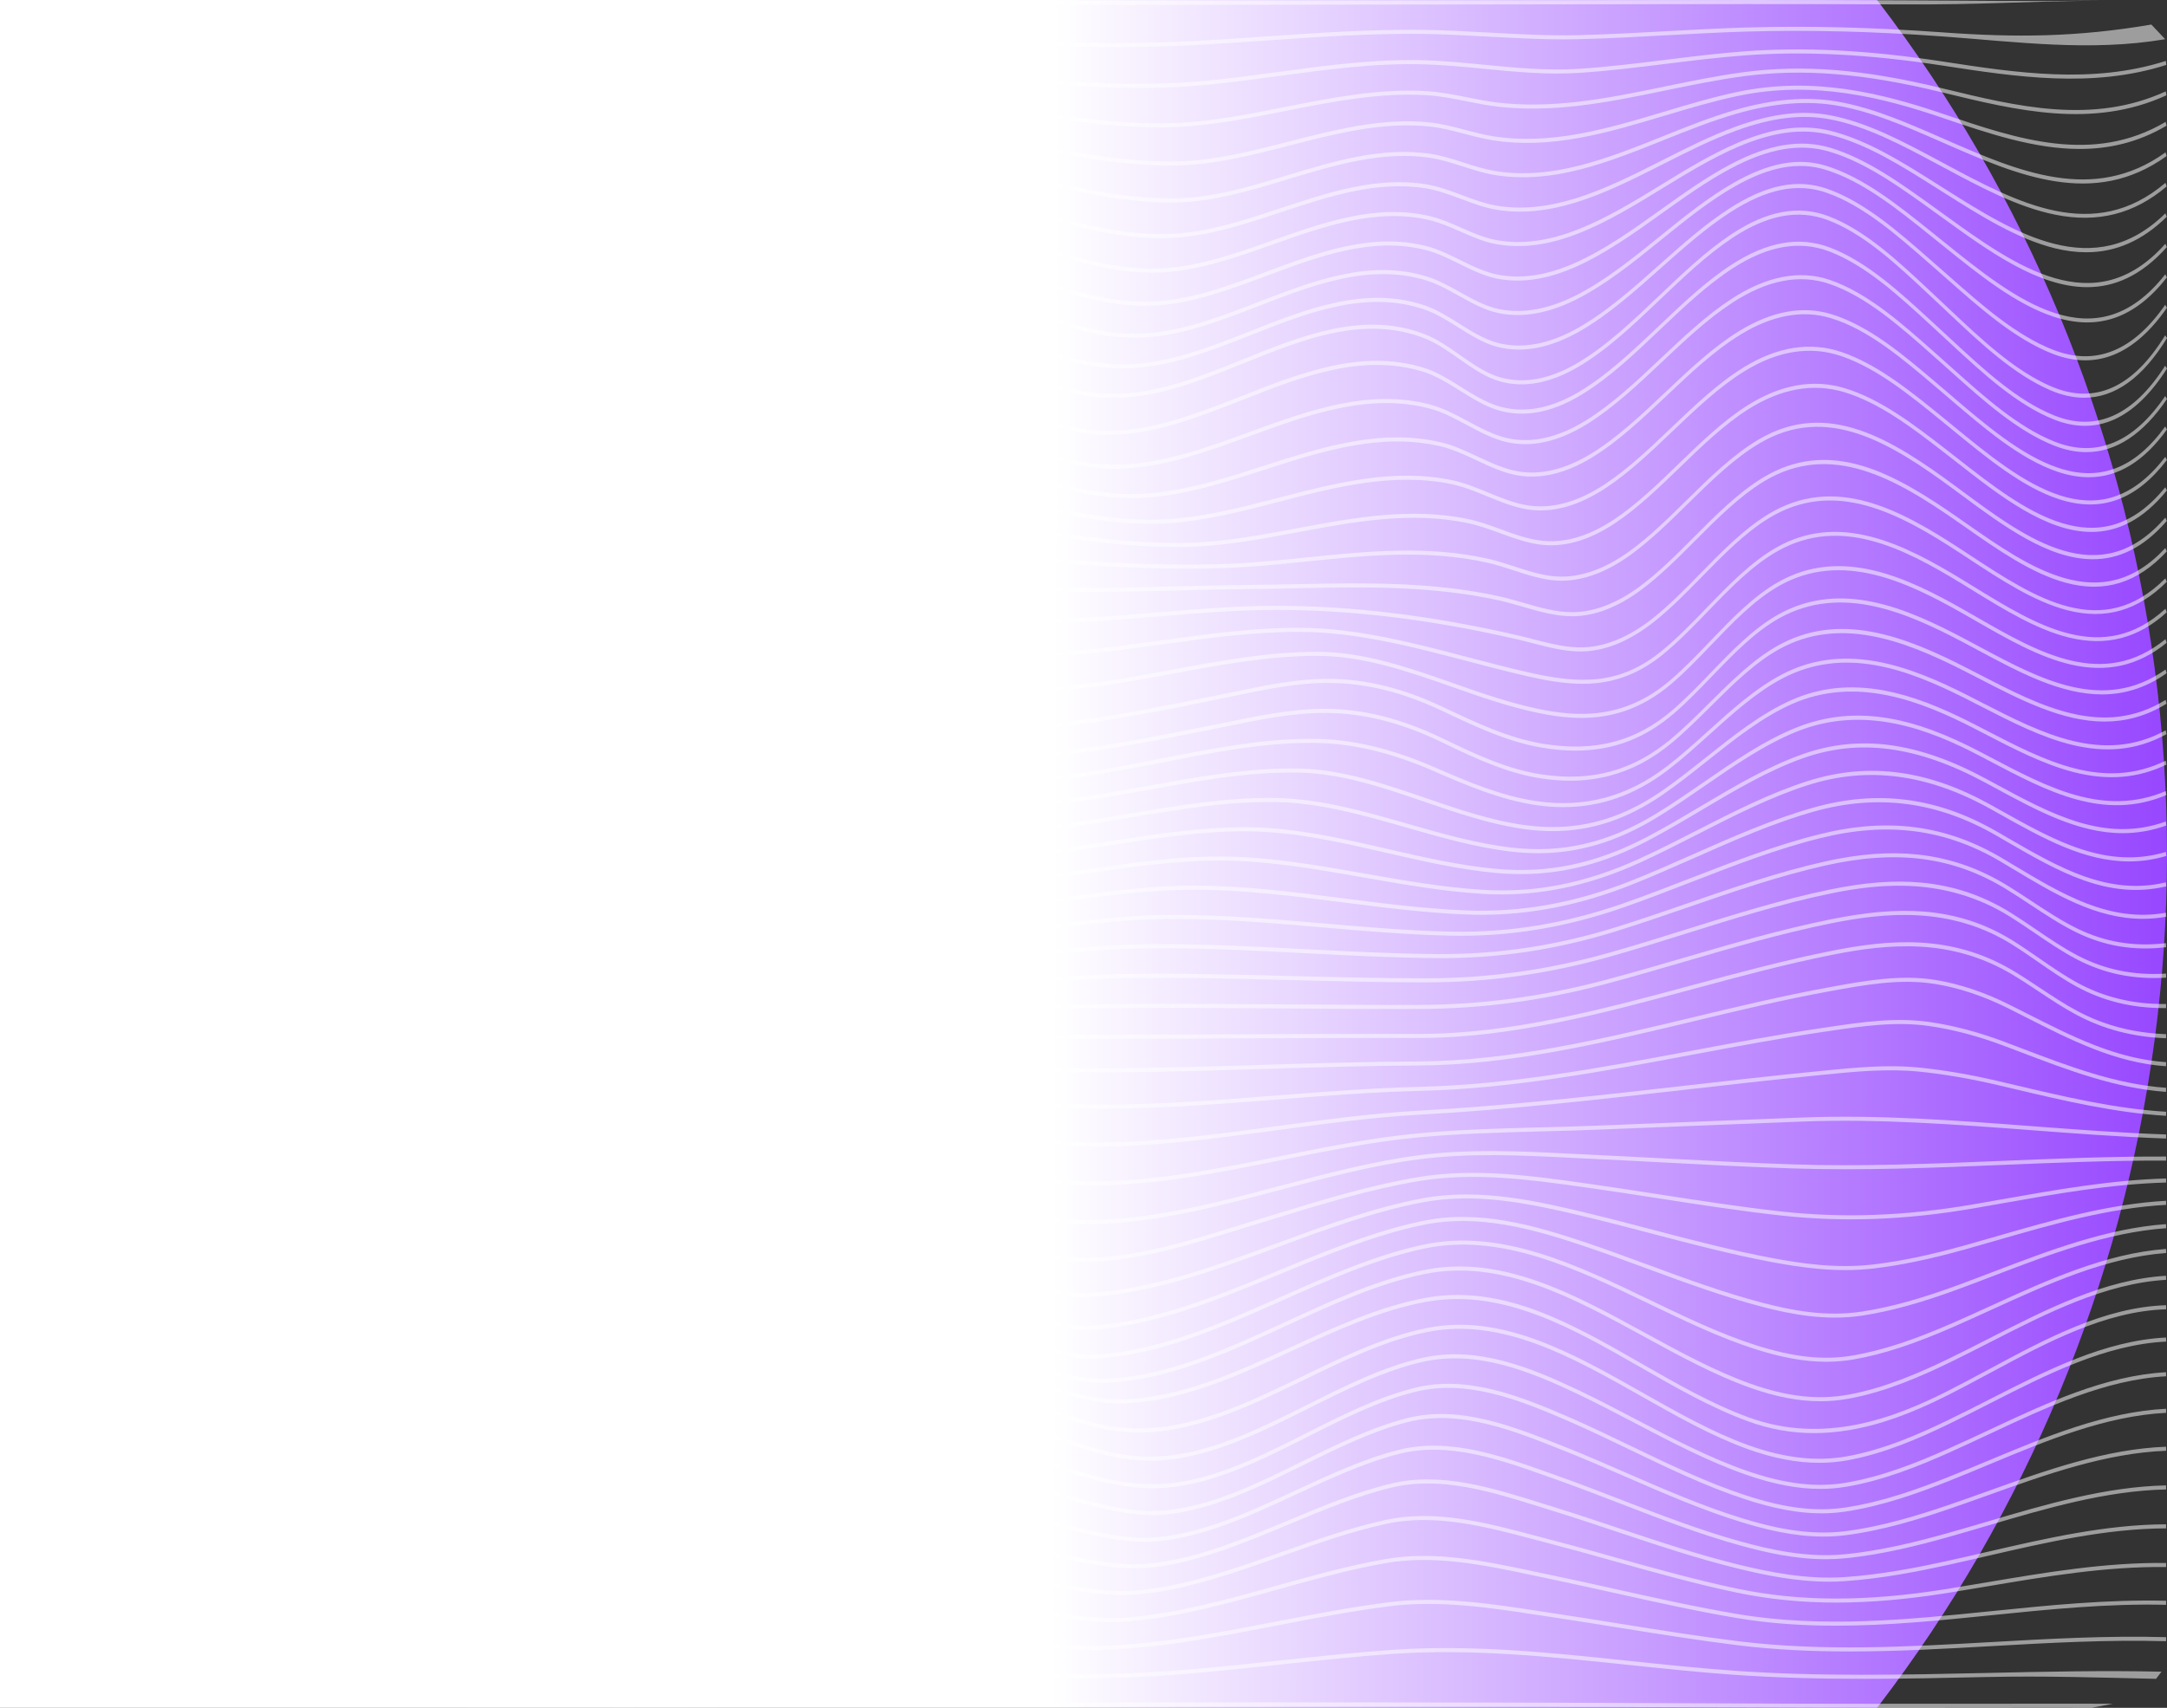 <svg width="1370" height="1080" viewBox="0 0 1370 1080" fill="none" xmlns="http://www.w3.org/2000/svg">
<rect x="0" y="0" width="1370" height="1080" fill="#333333" stroke="none"/>
<circle cx="483" cy="540" r="887" fill="url(#paint0_linear_2422_20)"/>
<g style="mix-blend-mode:soft-light">
<path d="M1197.86 1080C1165.83 1080 1133.54 1079.96 1101.58 1079.79C878.477 1078.68 651.631 1079.15 432.255 1079.62C373.275 1079.74 354.98 1079.53 294.993 1079.62L285.099 1077.06C345.081 1076.96 373.275 1077.18 432.251 1077.06C552.008 1076.81 674.026 1076.54 796.412 1076.54C898.218 1076.54 1000.27 1076.72 1101.58 1077.23C1154.36 1077.49 1208.01 1077.44 1259.91 1077.4C1295.8 1077.36 1299.36 1077.33 1335.86 1077.4L1322.51 1079.96C1286.01 1079.89 1295.8 1079.92 1259.91 1079.96C1239.45 1079.98 1218.71 1080 1197.86 1080Z" fill="white" fill-opacity="0.52"/>
<path d="M1178.29 1061.66C1150.88 1061.66 1123.34 1061.02 1096.02 1059.09C1074.12 1057.53 1051.77 1055.18 1030.15 1052.91C981.123 1047.75 930.425 1042.42 880.807 1045.86C857 1047.52 832.771 1050.12 809.345 1052.63C773.012 1056.53 735.445 1060.56 698.478 1061.17C653.137 1061.93 607.028 1058.56 562.433 1055.32C530.417 1052.98 497.31 1050.57 464.77 1049.7C422.578 1048.57 379.675 1051.96 338.18 1055.25C309.094 1057.55 286.067 1060.37 256.482 1061.17L253.019 1058.61C282.58 1057.8 309.025 1054.98 338.099 1052.69C379.618 1049.4 422.553 1046.01 464.799 1047.13C497.363 1048.01 530.478 1050.42 562.506 1052.75C607.073 1056 653.161 1059.36 698.458 1058.61C735.38 1057.99 772.927 1053.96 809.232 1050.07C832.669 1047.56 856.906 1044.96 880.734 1043.3C930.441 1039.85 981.188 1045.18 1030.26 1050.34C1051.87 1052.61 1074.21 1054.96 1096.1 1056.52C1149.42 1060.31 1203.63 1059.11 1256.06 1057.95C1292.27 1057.14 1329.7 1056.32 1366.54 1057.14L1363.07 1061.66C1326.26 1060.84 1292.27 1059.71 1256.08 1060.51C1230.48 1061.08 1204.44 1061.66 1178.29 1061.66Z" fill="white" fill-opacity="0.52"/>
<path d="M1169.27 1044.36C1145.68 1044.36 1122.03 1043.32 1098.52 1040.41C1073.29 1037.28 1047.71 1033.18 1022.96 1029.21C1009.89 1027.11 996.376 1024.95 983.078 1022.94C979.796 1022.45 976.513 1021.95 973.222 1021.44C942.16 1016.69 910.042 1011.77 878.554 1015.74C854.735 1018.75 830.558 1023.43 807.178 1027.96C774.788 1034.23 741.295 1040.71 708.18 1042.87C676.659 1044.92 644.193 1040.74 612.794 1036.69C604.459 1035.62 595.844 1034.51 587.441 1033.54C582.044 1032.92 576.647 1032.29 571.25 1031.67C533.894 1027.33 495.264 1022.84 457.194 1020.94C417.464 1018.95 377.195 1025.2 338.248 1031.24C310.116 1035.6 281.025 1040.11 252.337 1041.5L252.288 1038.93C280.92 1037.55 309.986 1033.04 338.09 1028.68C377.085 1022.64 417.407 1016.38 457.243 1018.37C495.349 1020.28 533.996 1024.77 571.368 1029.11C576.765 1029.74 582.161 1030.37 587.558 1030.99C595.97 1031.95 604.589 1033.06 612.923 1034.13C644.274 1038.17 676.691 1042.36 708.111 1040.3C741.162 1038.15 774.622 1031.67 806.979 1025.41C830.376 1020.88 854.568 1016.19 878.424 1013.18C910.054 1009.18 942.249 1014.11 973.38 1018.88C976.667 1019.39 979.95 1019.89 983.233 1020.39C996.538 1022.39 1010.05 1024.55 1023.13 1026.65C1047.86 1030.62 1073.45 1034.72 1098.65 1037.84C1152.12 1044.46 1206.41 1041.39 1258.91 1038.42C1295.11 1036.37 1332.54 1034.26 1369.43 1035.31L1369.4 1037.88C1332.55 1036.82 1295.15 1038.93 1258.97 1040.98C1229.48 1042.66 1199.43 1044.36 1169.27 1044.36Z" fill="white" fill-opacity="0.52"/>
<path d="M1160.7 1028.06C1139.79 1028.06 1118.83 1026.72 1097.94 1023.19C1072.26 1018.85 1046.27 1013.06 1021.13 1007.46C1007.86 1004.5 994.144 1001.45 980.636 998.639C977.122 997.908 973.595 997.158 970.065 996.408C939.1 989.821 907.08 983.011 875.892 988.5C853.099 992.515 830.031 998.954 807.721 1005.19C777.203 1013.71 745.645 1022.52 714.246 1025.28C696.834 1026.8 678.85 1024.38 661.459 1022.03C657.51 1021.49 653.424 1020.94 649.448 1020.45C628.375 1017.85 607.766 1014.6 588.634 1011.47C583.091 1010.57 577.544 1009.65 572.001 1008.73C533.091 1002.3 492.858 995.657 453.116 992.861C414.198 990.129 374.995 998.992 337.084 1007.57C309.377 1013.84 280.725 1020.32 252.345 1022.25L252.276 1019.69C280.575 1017.76 309.186 1011.29 336.856 1005.03C374.841 996.44 414.121 987.558 453.189 990.303C492.979 993.099 533.237 999.755 572.171 1006.19C577.714 1007.1 583.257 1008.02 588.8 1008.93C607.924 1012.05 628.522 1015.3 649.573 1017.9C653.558 1018.39 657.644 1018.94 661.597 1019.47C678.935 1021.82 696.863 1024.24 714.157 1022.72C745.459 1019.97 776.967 1011.17 807.441 1002.66C829.775 996.427 852.868 989.975 875.718 985.955C907.105 980.427 939.226 987.263 970.288 993.868C973.818 994.618 977.341 995.369 980.855 996.1C994.371 998.909 1008.09 1001.97 1021.36 1004.92C1046.49 1010.52 1072.47 1016.3 1098.12 1020.64C1151.98 1029.74 1206.44 1024.2 1259.1 1018.85C1295.19 1015.17 1332.51 1011.38 1369.43 1012.29L1369.41 1014.86C1332.55 1013.94 1295.27 1017.74 1259.21 1021.41C1226.87 1024.7 1193.85 1028.06 1160.7 1028.06Z" fill="white" fill-opacity="0.52"/>
<path d="M1160.94 1013.44C1138.84 1013.44 1118.17 1011.34 1098.11 1007.16C1072.34 1001.77 1046.32 994.484 1021.17 987.436C1007.89 983.716 994.152 979.869 980.619 976.348C977.316 975.489 973.993 974.604 970.662 973.719C939.64 965.472 907.567 956.949 876.533 963.631C854.422 968.39 832.137 976.31 810.582 983.967C781.435 994.317 751.298 1005.03 721.071 1008.13C703.152 1009.96 684.507 1006.78 666.474 1003.69C662.716 1003.05 658.829 1002.38 655.055 1001.79C633.602 998.383 612.676 994.112 593.255 990.008C587.676 988.828 582.096 987.635 576.517 986.442C536.946 977.977 496.023 969.223 455.477 965.6C416.097 962.079 376.708 973.366 338.617 984.274C310.456 992.342 281.338 1000.68 252.349 1003.03L252.268 1000.47C281.151 998.133 310.217 989.809 338.329 981.754C376.513 970.82 416.003 959.514 455.571 963.048C496.181 966.677 537.132 975.437 576.736 983.909C582.316 985.102 587.891 986.294 593.47 987.474C612.875 991.579 633.789 995.843 655.218 999.249C658.996 999.851 662.887 1000.51 666.648 1001.16C684.612 1004.23 703.193 1007.41 720.97 1005.59C751.071 1002.5 781.143 991.816 810.229 981.485C831.816 973.815 854.134 965.889 876.318 961.117C907.595 954.384 939.794 962.945 970.933 971.218C974.265 972.103 977.58 972.981 980.883 973.841C994.424 977.361 1008.16 981.215 1021.45 984.935C1046.59 991.976 1072.59 999.255 1098.33 1004.64C1137.82 1012.89 1179.74 1012.98 1230.26 1004.93C1238.91 1003.55 1247.69 1002.07 1256.19 1000.63C1293.19 994.381 1331.46 987.923 1369.42 988.404L1369.41 990.969C1331.54 990.469 1293.32 996.933 1256.36 1003.18C1247.86 1004.62 1239.07 1006.1 1230.42 1007.48C1205.41 1011.45 1182.49 1013.44 1160.94 1013.44Z" fill="white" fill-opacity="0.52"/>
<path d="M1156.32 1000.23C1135.72 1000.23 1115.91 996.138 1098.85 991.963C1073.25 985.698 1047.5 977.092 1022.59 968.768C1009.45 964.375 995.852 959.828 982.449 955.685C979.731 954.845 977 953.986 974.257 953.127C943.036 943.341 910.752 933.215 879.613 940.743C857.819 946.015 835.955 955.153 814.814 963.99C786.528 975.816 757.279 988.039 727.69 991.245C709.34 993.233 690.163 989.302 671.619 985.499C668.328 984.826 664.928 984.127 661.629 983.485C640.155 979.311 618.45 973.834 600.044 969.031C594.534 967.594 589.019 966.139 583.509 964.683C544.055 954.268 503.262 943.495 462.672 939.134C421.96 934.76 381.435 948.246 342.249 961.297C312.94 971.057 282.628 981.145 252.349 983.761L252.26 981.203C282.417 978.592 312.664 968.524 341.912 958.789C381.212 945.707 421.847 932.176 462.781 936.575C503.449 940.949 544.282 951.729 583.772 962.156C589.283 963.612 594.793 965.068 600.304 966.504C618.69 971.301 640.378 976.771 661.82 980.94C665.123 981.581 668.527 982.28 671.818 982.953C690.285 986.737 709.381 990.649 727.572 988.68C757.007 985.493 786.183 973.295 814.392 961.502C835.574 952.646 857.478 943.488 879.361 938.198C910.781 930.598 943.207 940.763 974.565 950.6C977.308 951.459 980.039 952.312 982.754 953.152C996.169 957.302 1009.77 961.842 1022.92 966.241C1047.8 974.559 1073.53 983.158 1099.09 989.411C1118.74 994.221 1142.05 998.921 1165.96 997.337C1189.41 995.779 1212.73 991.143 1230.42 987.269C1239.09 985.371 1247.9 983.338 1256.41 981.376C1293.26 972.866 1331.36 964.067 1369.41 963.939L1369.41 966.504C1331.48 966.632 1293.44 975.418 1256.65 983.915C1248.13 985.884 1239.32 987.917 1230.65 989.815C1212.92 993.695 1189.54 998.344 1166.03 999.903C1162.79 1000.13 1159.54 1000.23 1156.32 1000.23Z" fill="white" fill-opacity="0.52"/>
<path d="M1154.24 986.019C1134.64 986.019 1116.04 981.703 1099.97 977.259C1074.72 970.275 1049.44 960.508 1024.98 951.062C1012.08 946.079 998.745 940.929 985.582 936.254C983.829 935.632 982.072 935.004 980.307 934.375C948.672 923.069 915.959 911.379 884.304 919.459C862.432 925.045 840.602 935.183 819.493 944.995C791.543 957.988 762.635 971.417 733.151 974.514C714.336 976.496 694.68 971.82 675.669 967.306C673.117 966.696 670.58 966.094 668.065 965.517C646.997 960.643 625.75 954.217 607.742 948.574C602.381 946.893 597.021 945.194 591.661 943.495C553.022 931.246 513.074 918.574 473.109 913.591C430.141 908.23 387.303 923.807 345.877 938.877C315.366 949.972 283.817 961.444 252.357 964.542L252.256 961.983C283.586 958.898 315.066 947.451 345.512 936.383C387.059 921.274 430.019 905.652 473.234 911.039C513.293 916.034 553.294 928.719 591.977 940.987C597.338 942.687 602.694 944.386 608.054 946.066C626.038 951.703 647.26 958.122 668.296 962.983C670.812 963.567 673.348 964.17 675.904 964.773C694.83 969.268 714.396 973.917 733.038 971.962C762.343 968.883 791.161 955.487 819.03 942.539C840.188 932.708 862.067 922.537 884.04 916.932C916.003 908.775 948.871 920.517 980.66 931.881C982.425 932.509 984.182 933.138 985.935 933.76C999.115 938.441 1012.46 943.597 1025.36 948.58C1049.79 958.013 1075.06 967.768 1100.24 974.738C1119.5 980.067 1142.4 985.204 1166.26 982.889C1189.68 980.619 1212.95 974.655 1230.61 969.711C1239.31 967.274 1248.14 964.67 1256.68 962.15C1293.34 951.338 1331.25 940.153 1369.4 939.333L1369.42 941.898C1331.41 942.712 1293.57 953.877 1256.98 964.67C1248.43 967.19 1239.6 969.8 1230.89 972.231C1213.19 977.188 1189.85 983.165 1166.36 985.442C1162.29 985.839 1158.25 986.019 1154.24 986.019Z" fill="white" fill-opacity="0.52"/>
<path d="M1152.87 971.692C1133.67 971.692 1115.61 967.056 1101.3 962.688C1076.53 955.128 1051.83 944.367 1027.95 933.959C1015.35 928.469 1002.32 922.794 989.449 917.657L988.532 917.291C956.09 904.35 922.544 890.966 889.741 899.354C867.379 905.075 845.162 916.041 823.681 926.648C795.52 940.551 766.397 954.929 736.491 957.744C716.993 959.585 696.741 954.082 677.154 948.766C675.843 948.413 674.541 948.054 673.242 947.708C652.872 942.212 632.409 934.92 615.078 928.508C609.941 926.609 604.808 924.686 599.671 922.762C562.445 908.826 523.953 894.41 485.176 888.953C447.662 883.669 410.379 897.129 374.326 910.141L372.95 910.641C367.407 912.642 361.763 914.72 356.309 916.733C322.528 929.175 287.599 942.045 252.357 945.297L252.264 942.738C287.368 939.506 322.228 926.661 355.94 914.239C361.398 912.232 367.042 910.147 372.589 908.147L373.965 907.653C410.14 894.596 447.549 881.091 485.322 886.407C524.212 891.883 562.765 906.319 600.048 920.273C605.181 922.197 610.314 924.121 615.451 926.019C632.758 932.426 653.193 939.711 673.518 945.188C674.817 945.54 676.123 945.893 677.434 946.246C696.928 951.536 717.087 957.013 736.398 955.192C766.109 952.396 795.134 938.063 823.202 924.211C844.74 913.578 867.01 902.58 889.49 896.834C922.626 888.363 956.338 901.811 988.938 914.816L989.855 915.182C1002.75 920.325 1015.78 926 1028.38 931.496C1052.24 941.891 1076.91 952.639 1101.61 960.181C1119.22 965.555 1142.51 971.333 1166.56 968.3C1189.94 965.343 1213.17 958.09 1230.8 952.101C1239.53 949.132 1248.4 945.957 1256.97 942.892C1293.42 929.835 1331.11 916.336 1369.4 914.874L1369.44 917.439C1331.32 918.895 1293.71 932.368 1257.33 945.393C1248.75 948.465 1239.89 951.639 1231.14 954.608C1213.47 960.617 1190.17 967.889 1166.68 970.859C1162.04 971.436 1157.42 971.692 1152.87 971.692Z" fill="white" fill-opacity="0.52"/>
<path d="M1151.48 957.007C1136.95 957.007 1121.31 954.05 1102.67 947.913C1078.4 939.916 1054.32 928.309 1031.03 917.08C1018.76 911.161 1006.07 905.036 993.503 899.528C959.937 884.791 927.146 872.221 895.089 880.084C871.802 885.798 848.75 897.437 826.456 908.698C797.528 923.313 767.614 938.422 736.751 940.82C700.823 943.61 662.242 926.834 628.197 912.039C625.71 910.955 623.234 909.884 620.783 908.82C615.926 906.723 611.069 904.6 606.212 902.471C570.901 887.029 534.389 871.067 497.273 865.302C459.207 859.396 421.092 873.549 384.231 887.24L380.388 888.664C374.387 890.889 368.276 893.204 362.368 895.449C326.635 908.999 289.681 923.012 252.349 926.051L252.264 923.493C289.449 920.472 326.326 906.486 361.986 892.961C367.898 890.716 374.009 888.401 380.015 886.176L383.858 884.752C420.848 871.016 459.097 856.805 497.431 862.756C534.689 868.54 571.27 884.534 606.646 900.002C611.503 902.125 616.356 904.247 621.214 906.344C623.668 907.403 626.14 908.48 628.631 909.564C662.558 924.314 701.01 941.019 736.678 938.262C767.33 935.882 797.139 920.818 825.969 906.255C848.319 894.962 871.432 883.29 894.846 877.544C927.227 869.605 960.197 882.245 993.941 897.052C1006.52 902.574 1019.23 908.698 1031.51 914.624C1054.76 925.833 1078.8 937.428 1103 945.399C1128.25 953.717 1147.93 956.147 1166.81 953.293C1190.04 949.779 1212.27 941.75 1230.96 934.356C1239.74 930.887 1248.63 927.174 1257.24 923.582C1293.48 908.461 1330.96 892.833 1369.39 890.883L1369.44 893.448C1331.2 895.385 1293.81 910.981 1257.66 926.064C1249.05 929.656 1240.14 933.368 1231.36 936.844C1212.61 944.258 1190.31 952.319 1166.97 955.846C1161.89 956.622 1156.76 957.007 1151.48 957.007Z" fill="white" fill-opacity="0.52"/>
<path d="M1150.71 941.551C1136.44 941.551 1121.2 938.608 1103.89 932.58C1080.06 924.281 1056.56 911.962 1033.83 900.041C1021.85 893.762 1009.47 887.266 997.191 881.443C967.939 867.572 933.857 853.425 899.516 861.204C874.841 866.796 850.478 879.006 826.915 890.812C796.652 905.979 765.358 921.658 733.001 923.55C731.09 923.659 729.175 923.717 727.26 923.717C692.135 923.717 655.839 905.549 623.616 889.421C619.079 887.151 614.543 884.848 610.006 882.553C577.016 865.821 542.902 848.526 507.811 842.671C469.262 836.232 430.344 850.963 392.712 865.206C390.825 865.917 388.942 866.629 387.063 867.341C380.636 869.765 374.095 872.292 367.769 874.735C330.291 889.222 291.539 904.196 252.349 906.813L252.28 904.247C291.308 901.644 329.982 886.695 367.383 872.241C373.713 869.797 380.258 867.264 386.686 864.84C388.565 864.135 390.447 863.423 392.33 862.705C430.096 848.41 469.148 833.635 507.977 840.118C543.235 846.005 577.43 863.339 610.497 880.109C615.033 882.411 619.566 884.707 624.103 886.978C657.957 903.92 696.335 923.134 732.94 920.992C765.078 919.113 796.262 903.484 826.424 888.369C850.048 876.531 874.48 864.289 899.289 858.664C933.951 850.809 968.243 865.032 997.662 878.987C1009.96 884.816 1022.36 891.319 1034.34 897.604C1057.04 909.5 1080.5 921.806 1104.24 930.072C1128.2 938.416 1148.15 940.814 1167.04 937.633C1190.24 933.715 1212.44 924.724 1231.1 916.438C1239.91 912.527 1248.84 908.339 1257.47 904.292C1293.52 887.388 1330.79 869.906 1369.39 867.764L1369.44 870.33C1331.05 872.459 1293.88 889.895 1257.94 906.755C1249.29 910.808 1240.36 914.996 1231.54 918.914C1212.82 927.225 1190.53 936.254 1167.21 940.192C1161.82 941.096 1156.33 941.551 1150.71 941.551Z" fill="white" fill-opacity="0.52"/>
<path d="M1150.12 925.057C1135.94 925.057 1120.97 922.165 1104.8 916.342C1082.24 908.217 1059.58 895.385 1037.67 882.97C994.148 858.318 949.143 832.827 902.158 842.369C875.604 847.763 849.415 860.46 824.09 872.741C791.92 888.337 758.655 904.466 724.253 905.832C722.873 905.889 721.493 905.915 720.122 905.915C680.839 905.915 643.726 883.931 607.786 862.647C577.937 844.967 547.07 826.683 515.159 821.117C476.245 814.332 436.714 829.518 398.482 844.21C396.319 845.043 394.16 845.871 392.01 846.692C385.229 849.282 378.323 852.002 371.644 854.624C332.912 869.855 292.862 885.599 252.333 887.574L252.284 885.009C292.639 883.04 332.604 867.328 371.254 852.136C377.937 849.507 384.844 846.794 391.632 844.197C393.783 843.376 395.938 842.549 398.104 841.715C436.471 826.972 476.144 811.728 515.342 818.565C547.451 824.169 578.416 842.504 608.363 860.242C645.41 882.187 683.724 904.87 724.216 903.266C758.391 901.907 791.551 885.83 823.616 870.285C849.009 857.972 875.263 845.242 901.955 839.823C949.334 830.198 994.521 855.798 1038.22 880.552C1060.09 892.942 1082.7 905.748 1105.16 913.841C1127.86 922.018 1148.15 924.371 1167.2 921.024C1190.39 916.952 1212.57 907.223 1231.2 898.245C1240.04 893.987 1249 889.421 1257.66 884.996C1293.54 866.687 1330.64 847.756 1369.4 845.82L1369.45 848.385C1330.92 850.309 1293.93 869.188 1258.16 887.439C1249.49 891.864 1240.52 896.437 1231.68 900.701C1212.98 909.711 1190.71 919.478 1167.38 923.576C1161.74 924.564 1155.99 925.057 1150.12 925.057Z" fill="white" fill-opacity="0.52"/>
<path d="M1146.89 906.268C1132.6 906.268 1118.82 903.805 1105.21 898.848C1081.92 890.37 1059.06 877.243 1036.95 864.552C994.205 840.016 950.007 814.646 902.186 823.156C873.218 828.312 844.655 841.446 817.034 854.15C782.389 870.086 746.562 886.561 709.576 887.471C708.833 887.491 708.087 887.497 707.348 887.497C670.443 887.497 636.775 865.071 604.187 843.363C576.61 824.997 548.096 806.002 517.756 800.673C478.603 793.798 438.747 809.388 400.202 824.464C398.234 825.234 396.274 825.997 394.323 826.76C387.29 829.499 380.124 832.378 373.19 835.168C333.963 850.931 293.397 867.239 252.329 868.342L252.3 865.776C293.178 864.68 333.651 848.41 372.788 832.686C379.723 829.896 386.893 827.017 393.933 824.272C395.885 823.509 397.845 822.746 399.813 821.976C438.496 806.848 478.493 791.201 517.935 798.12C548.51 803.488 577.134 822.553 604.82 840.997C637.907 863.038 672.122 885.823 709.555 884.906C746.327 884.002 782.044 867.572 816.588 851.687C844.274 838.951 872.906 825.786 902.012 820.604C923.648 816.75 946.368 819.417 971.469 828.748C993.836 837.066 1016.04 849.808 1037.51 862.134C1059.58 874.799 1082.39 887.901 1105.58 896.34C1153.38 913.739 1197.86 896.584 1231.26 879.692C1240.11 875.216 1249.09 870.387 1257.77 865.719C1293.54 846.486 1330.52 826.6 1369.42 825.394L1369.45 827.96C1330.81 829.159 1293.94 848.981 1258.3 868.149C1249.61 872.824 1240.62 877.653 1231.75 882.136C1208.09 894.102 1188.19 901.163 1169.12 904.357C1161.54 905.633 1154.15 906.268 1146.89 906.268Z" fill="white" fill-opacity="0.52"/>
<path d="M1150.87 886.118C1137.05 886.118 1122.56 883.309 1106.44 877.576C1083.79 869.528 1061.15 857.151 1039.27 845.178C994.972 820.957 949.167 795.908 901.03 805.598C871.266 811.587 841.73 825.215 813.171 838.393C776.346 855.387 738.264 872.959 699.2 874.415C662.538 875.755 629.175 851.379 596.903 827.78C571.205 808.99 544.631 789.559 516.547 783.236C480.149 775.053 442.148 789.732 405.4 803.93C401.59 805.399 397.816 806.861 394.079 808.278C387.177 810.895 380.141 813.646 373.34 816.301C334.048 831.64 293.422 847.493 252.329 849.103L252.288 846.538C293.207 844.941 333.744 829.114 372.95 813.813C379.755 811.158 386.791 808.413 393.698 805.79C397.431 804.373 401.205 802.917 405.011 801.442C440.188 787.847 480.064 772.443 516.77 780.696C545.09 787.064 571.774 806.579 597.581 825.452C629.682 848.923 662.871 873.183 699.155 871.849C738.009 870.4 775.981 852.88 812.708 835.931C841.332 822.726 870.925 809.067 900.819 803.052C949.338 793.285 995.325 818.436 1039.8 842.754C1061.64 854.701 1084.23 867.053 1106.79 875.069C1129.75 883.226 1149.34 885.426 1168.45 881.975C1191.94 877.737 1214.81 867.559 1232.12 859.171C1240.68 855.022 1249.35 850.591 1257.73 846.307C1293.55 827.998 1330.58 809.067 1369.38 806.778L1369.44 809.343C1330.87 811.613 1293.94 830.492 1258.23 848.744C1249.84 853.034 1241.17 857.465 1232.6 861.621C1215.22 870.047 1192.25 880.263 1168.63 884.521C1162.79 885.586 1156.89 886.118 1150.87 886.118Z" fill="white" fill-opacity="0.52"/>
<path d="M1154.56 861.159C1141.06 861.159 1126.62 858.549 1109.69 853.162C1087.41 846.076 1064.74 835.161 1042.8 824.605C996.51 802.321 948.636 779.279 900.19 789.617C869.895 796.081 839.721 809.484 810.537 822.444C772.544 839.317 733.261 856.76 693.166 859.177C662.928 860.992 632.421 839.471 605.502 820.476C601.752 817.827 597.938 815.095 594.25 812.459C568.884 794.292 542.655 775.502 514.648 768.358C479.958 759.508 441.405 773.725 407.389 786.275C402.487 788.084 397.857 789.79 393.195 791.457C386.52 793.836 379.723 796.324 373.149 798.729C333.89 813.094 293.292 827.947 252.333 829.877L252.284 827.312C293.081 825.394 333.602 810.568 372.784 796.228C379.358 793.823 386.158 791.335 392.837 788.95C397.492 787.289 402.122 785.583 407.019 783.774C441.182 771.173 479.901 756.898 514.908 765.825C543.13 773.026 569.456 791.887 594.919 810.125C598.604 812.767 602.414 815.493 606.163 818.141C632.92 837.021 663.244 858.421 693.101 856.619C733.001 854.214 772.195 836.809 810.095 819.982C839.331 807.002 869.562 793.573 899.967 787.084C948.77 776.669 996.81 799.794 1043.27 822.156C1065.16 832.692 1087.8 843.594 1110 850.655C1134.25 858.37 1153.33 860.357 1171.88 857.093C1190.18 853.88 1209.51 847.557 1234.56 836.61C1242.61 833.09 1250.76 829.37 1258.64 825.773C1294.28 809.497 1331.14 792.663 1369.38 789.809L1369.45 792.374C1331.41 795.215 1294.64 812.004 1259.09 828.242C1251.2 831.839 1243.05 835.565 1235 839.086C1209.86 850.078 1190.45 856.42 1172.06 859.652C1166.32 860.646 1160.53 861.159 1154.56 861.159Z" fill="white" fill-opacity="0.52"/>
<path d="M685.96 841.048C658.44 841.048 630.092 822.348 604.946 805.758L602.653 804.245C598.924 801.788 595.134 799.255 591.466 796.806C566.117 779.863 539.904 762.343 512.234 755.276C478.286 746.599 440.423 759.45 407.015 770.788C401.777 772.565 396.83 774.245 391.851 775.867C385.436 777.958 378.911 780.132 372.597 782.235C333.468 795.286 293.008 808.772 252.329 810.625L252.28 808.06C292.813 806.22 333.2 792.753 372.26 779.728C378.574 777.624 385.103 775.444 391.523 773.354C396.494 771.737 401.44 770.057 406.674 768.281C440.22 756.898 478.242 743.995 512.493 752.749C540.354 759.867 566.661 777.451 592.099 794.452C595.763 796.902 599.553 799.435 603.278 801.891L605.571 803.404C631.707 820.642 661.329 840.17 689.66 838.38C730.104 835.796 770.073 819.27 808.732 803.289C838.244 791.092 868.759 778.471 899.314 772.122C935.229 764.658 970.41 774.893 1003.36 786.019C1016.2 790.354 1029.2 795.138 1041.76 799.768C1065.58 808.541 1090.21 817.609 1114.75 823.971C1132.72 828.626 1154.18 832.917 1177.11 829.422C1194.98 826.696 1214.4 821.335 1238.23 812.543C1245.62 809.817 1253.1 806.957 1260.34 804.193C1295.59 790.72 1332.05 776.784 1369.38 774.117L1369.45 776.682C1332.27 779.343 1295.9 793.246 1260.72 806.688C1253.48 809.458 1245.99 812.318 1238.6 815.044C1214.69 823.862 1195.2 829.242 1177.26 831.974C1154.01 835.514 1131.5 830.909 1114.48 826.497C1089.89 820.129 1065.23 811.049 1041.38 802.263C1028.82 797.639 1015.83 792.855 1003.01 788.526C970.195 777.445 935.172 767.248 899.516 774.662C869.063 780.991 838.597 793.586 809.133 805.764C770.394 821.778 730.339 838.342 689.717 840.933C688.475 841.01 687.217 841.048 685.96 841.048Z" fill="white" fill-opacity="0.52"/>
<path d="M684.535 820.386C657.51 820.386 629.366 804.001 604.402 789.463L600.787 787.359C597.045 785.185 593.304 782.986 589.559 780.78C563.792 765.62 537.148 749.94 509.45 743.514C475.563 735.658 439.705 746.413 405.027 756.808C400.129 758.277 395.065 759.797 390.176 761.207C384.052 762.971 377.824 764.805 371.798 766.581C332.876 778.048 292.631 789.899 252.329 791.38L252.292 788.815C292.464 787.34 332.644 775.502 371.502 764.055C377.527 762.278 383.756 760.444 389.883 758.681C394.769 757.27 399.833 755.757 404.727 754.288C439.534 743.848 475.531 733.055 509.689 740.975C537.558 747.432 564.283 763.163 590.127 778.375C593.868 780.574 597.605 782.774 601.347 784.948L604.966 787.052C630.993 802.205 660.501 819.385 688.378 817.699C728.858 815.255 769.103 800.358 808.026 785.955C837.647 774.989 868.276 763.657 898.827 757.866C935.923 750.838 974.18 760.06 1004.91 767.473C1018.23 770.686 1031.75 774.226 1044.82 777.657C1069.61 784.153 1095.24 790.874 1120.61 795.613C1139.12 799.076 1161.08 802.263 1183.63 799.685C1201.19 797.684 1219.99 793.766 1242.8 787.372C1249.42 785.512 1256.14 783.576 1262.64 781.697C1297.33 771.68 1333.2 761.323 1369.39 759.361L1369.44 761.926C1333.37 763.882 1297.56 774.226 1262.93 784.223C1256.43 786.102 1249.71 788.039 1243.08 789.899C1220.21 796.312 1201.36 800.237 1183.75 802.244C1161.06 804.835 1139 801.634 1120.42 798.159C1095.01 793.407 1069.36 786.686 1044.55 780.183C1031.49 776.759 1017.98 773.219 1004.67 770.006C965.699 760.611 933.176 753.935 899.017 760.412C868.556 766.184 837.972 777.503 808.395 788.45C769.4 802.885 729.077 817.808 688.439 820.258C687.14 820.347 685.838 820.386 684.535 820.386Z" fill="white" fill-opacity="0.52"/>
<path d="M685.468 797.992C657.32 797.992 629.082 784.211 601.765 770.878C600.186 770.109 598.612 769.339 597.049 768.582C594.091 767.146 591.133 765.697 588.175 764.247C561.325 751.088 533.561 737.486 505.161 732.337C470.787 726.103 434.925 735.261 400.243 744.123C395.556 745.323 390.711 746.56 386 747.721C380.94 748.972 375.876 750.241 370.816 751.511C332.157 761.207 292.184 771.231 252.325 772.161L252.3 769.596C292.046 768.666 331.963 758.655 370.56 748.978C375.624 747.708 380.688 746.439 385.749 745.188C390.456 744.027 395.296 742.79 399.979 741.59C434.771 732.702 470.743 723.512 505.339 729.791C533.894 734.966 561.73 748.612 588.65 761.804C591.608 763.253 594.566 764.703 597.52 766.139C599.086 766.902 600.657 767.665 602.239 768.441C629.613 781.799 657.928 795.606 685.996 795.44C717.411 795.241 749.419 785.371 780.372 775.822C784.056 774.687 787.725 773.552 791.377 772.443C796.088 771.013 800.799 769.564 805.51 768.114C835.217 758.976 865.938 749.53 896.566 744.399C932.295 738.416 968.539 743.54 1003.59 748.497L1005.1 748.709C1019.5 750.742 1034.12 753.012 1048.27 755.199C1073.74 759.149 1100.09 763.227 1126.05 766.107C1165.13 770.442 1204.85 768.973 1247.47 761.618C1253.56 760.566 1259.64 759.489 1265.72 758.411C1299.57 752.415 1334.58 746.208 1369.4 745.246L1369.43 747.811C1334.69 748.773 1299.72 754.968 1265.9 760.957C1259.82 762.035 1253.74 763.112 1247.65 764.164C1204.93 771.532 1165.11 773.007 1125.94 768.659C1099.95 765.78 1073.6 761.695 1048.11 757.745C1033.97 755.551 1019.35 753.288 1004.96 751.255L1003.44 751.043C968.47 746.099 932.307 740.981 896.737 746.939C866.182 752.056 835.497 761.496 805.822 770.622C801.111 772.071 796.396 773.52 791.685 774.957C788.033 776.066 784.365 777.201 780.684 778.336C749.659 787.904 717.574 797.806 686.004 798.005C685.83 797.992 685.647 797.992 685.468 797.992Z" fill="white" fill-opacity="0.52"/>
<path d="M686.836 774.181C652.057 774.181 617.724 760.502 584.507 747.272C557.652 736.575 529.881 725.513 502.085 721.774C466.438 716.984 429.788 724.468 394.347 731.702C390.902 732.407 387.469 733.106 384.044 733.792C379.313 734.741 374.586 735.71 369.854 736.672C331.455 744.502 291.75 752.595 252.312 752.909L252.304 750.344C291.64 750.03 331.293 741.943 369.647 734.126C374.379 733.164 379.11 732.195 383.841 731.246C387.266 730.56 390.699 729.855 394.14 729.156C429.666 721.903 466.405 714.399 502.227 719.216C530.157 722.974 557.989 734.061 584.909 744.784C618.3 758.091 652.832 771.814 687.7 771.616C728.522 771.346 769.672 760.419 809.466 749.856C837.907 742.302 867.318 734.498 896.368 730.643C928.704 726.353 961.726 728.014 993.661 729.624C998.104 729.848 1002.55 730.073 1006.98 730.278C1021.96 730.983 1037.19 731.785 1051.92 732.561C1078.47 733.965 1105.92 735.415 1132.92 736.319C1177.26 737.8 1222.29 735.928 1265.83 734.113C1299.77 732.696 1334.86 731.246 1369.42 731.375L1369.42 733.94C1334.87 733.811 1299.8 735.267 1265.87 736.678C1222.31 738.493 1177.26 740.372 1132.88 738.884C1105.87 737.98 1078.42 736.53 1051.87 735.126C1037.14 734.35 1021.91 733.542 1006.93 732.843C1002.49 732.638 998.047 732.413 993.604 732.189C961.714 730.586 928.741 728.925 896.497 733.202C867.513 737.05 838.138 744.848 809.73 752.39C769.874 762.971 728.659 773.918 687.704 774.187C687.416 774.181 687.124 774.181 686.836 774.181Z" fill="white" fill-opacity="0.52"/>
<path d="M690.395 749.69C690.338 749.69 690.277 749.69 690.22 749.69C654.978 749.671 619.822 739.654 585.822 729.964C557.523 721.903 528.262 713.559 499.123 711.046C454.009 707.146 408.269 714.598 364.039 721.813C327.463 727.777 289.636 733.953 252.308 733.677L252.317 731.112C289.567 731.387 327.341 725.218 363.873 719.26C408.168 712.04 453.972 704.575 499.212 708.487C528.453 711.013 557.766 719.369 586.114 727.443C620.045 737.114 655.128 747.112 690.224 747.131C690.281 747.131 690.342 747.131 690.399 747.131C730.287 747.131 770.597 738.999 809.592 731.131C837.968 725.404 867.31 719.485 896.266 716.74C922.244 714.278 948.737 713.585 974.362 712.918C985.663 712.623 997.35 712.315 1008.82 711.866C1024.39 711.251 1039.94 710.629 1055.51 710C1083.1 708.891 1111.63 707.749 1139.69 706.678C1187.84 704.844 1236.52 708.532 1283.6 712.091C1311.7 714.22 1340.76 716.413 1369.44 717.42L1369.4 719.985C1340.71 718.978 1311.63 716.779 1283.52 714.65C1236.47 711.09 1187.81 707.409 1139.73 709.237C1111.67 710.308 1083.14 711.449 1055.55 712.559C1039.98 713.181 1024.43 713.809 1008.87 714.425C997.382 714.88 985.696 715.182 974.391 715.477C948.786 716.144 922.309 716.836 896.368 719.293C867.464 722.031 838.151 727.944 809.799 733.664C770.751 741.545 730.384 749.69 690.395 749.69Z" fill="white" fill-opacity="0.52"/>
<path d="M692.89 725.122C657.6 725.122 622.122 718.568 587.785 712.226C558.363 706.794 527.937 701.17 497.82 699.714C454.694 697.623 410.98 702.318 368.702 706.852C330.595 710.943 291.19 715.169 252.304 714.432L252.325 711.866C291.145 712.61 330.518 708.378 368.592 704.293C410.907 699.752 454.662 695.052 497.869 697.149C528.055 698.611 558.517 704.235 587.976 709.68C623.218 716.189 659.665 722.903 695.82 722.544C733.314 722.153 771.282 717.016 808.001 712.052C837.493 708.064 867.987 703.94 898.084 702.292C953.712 699.246 1010.1 692.833 1064.62 686.638C1091.68 683.56 1119.66 680.379 1147.22 677.647L1152.1 677.16C1172.17 675.146 1192.92 673.062 1213.4 675.12C1229.25 676.717 1245.67 679.532 1263.62 683.739C1267.05 684.541 1270.47 685.349 1273.88 686.157C1305.01 693.513 1337.2 701.118 1369.45 703.055L1369.39 705.62C1337.04 703.671 1304.81 696.059 1273.64 688.69C1270.23 687.882 1266.81 687.074 1263.38 686.272C1245.48 682.078 1229.1 679.27 1213.3 677.673C1192.92 675.621 1172.22 677.698 1152.2 679.712L1147.32 680.199C1119.76 682.931 1091.79 686.112 1064.73 689.19C1010.19 695.392 953.789 701.805 898.133 704.851C868.081 706.499 837.607 710.616 808.135 714.605C771.384 719.575 733.383 724.711 695.824 725.109C694.846 725.115 693.868 725.122 692.89 725.122Z" fill="white" fill-opacity="0.52"/>
<path d="M697.634 701.106C662.558 701.106 627.057 697.527 592.712 694.064C560.903 690.858 528.006 687.542 495.576 687.08C456.419 686.529 416.64 688.915 378.173 691.217C336.929 693.692 294.286 696.245 252.296 695.193L252.321 692.628C294.266 693.686 336.889 691.127 378.108 688.658C416.596 686.349 456.395 683.964 495.589 684.515C528.067 684.971 560.984 688.293 592.813 691.499C627.438 694.988 663.248 698.604 698.567 698.534C734.681 698.47 771.339 695.584 806.792 692.794C836.694 690.441 867.61 688.004 898.072 687.273C955.279 685.894 1012.95 675.076 1068.73 664.61C1096.2 659.454 1124.61 654.124 1152.62 649.988L1155.77 649.52C1176.6 646.429 1198.14 643.229 1219.39 646.237C1235 648.443 1250.85 652.637 1267.84 659.056C1270.92 660.217 1273.99 661.39 1277.05 662.551C1308.16 674.402 1337.54 685.593 1369.45 687.921L1369.37 690.486C1337.3 688.145 1307.85 676.922 1276.67 665.046C1273.61 663.879 1270.54 662.711 1267.46 661.551C1250.55 655.163 1234.77 650.989 1219.25 648.789C1198.14 645.801 1176.68 648.988 1155.93 652.072L1152.77 652.541C1124.78 656.677 1096.38 662.006 1068.92 667.156C1013.1 677.628 955.384 688.459 898.092 689.838C867.663 690.569 836.755 693 806.869 695.353C771.396 698.143 734.718 701.035 698.567 701.099C698.259 701.099 697.946 701.106 697.634 701.106Z" fill="white" fill-opacity="0.52"/>
<path d="M694.895 678.141C662.416 678.141 629.483 676.775 597.597 675.454C563.147 674.024 527.519 672.549 492.476 672.792C461.901 673.004 430.79 673.799 400.706 674.562C352.053 675.8 301.744 677.076 252.296 675.961L252.321 673.395C301.74 674.511 352.041 673.235 400.681 671.997C430.77 671.234 461.885 670.445 492.472 670.227C527.544 669.984 563.179 671.459 597.642 672.889C630.575 674.255 664.632 675.672 698.137 675.576C731.691 675.48 765.796 674.421 798.778 673.402C830.737 672.414 863.788 671.388 896.303 671.241C954.938 670.971 1013.69 656.882 1070.51 643.261C1098.3 636.598 1127.04 629.711 1155.44 624.51L1156.87 624.247C1178.59 620.264 1201.05 616.154 1223.17 619.636C1238.56 622.06 1254.54 627.395 1270.67 635.495C1274.01 637.169 1277.32 638.855 1280.62 640.523C1310.02 655.458 1337.79 669.56 1369.45 671.702L1369.38 674.268C1337.51 672.106 1309.63 657.953 1280.12 642.966C1276.83 641.292 1273.52 639.612 1270.19 637.938C1254.17 629.896 1238.3 624.599 1223.02 622.188C1201.07 618.732 1178.7 622.829 1157.06 626.793L1155.63 627.056C1127.26 632.25 1098.53 639.138 1070.76 645.801C1013.88 659.441 955.067 673.543 896.315 673.812C863.812 673.96 830.77 674.986 798.815 675.973C765.825 676.993 731.711 678.051 698.145 678.147C697.057 678.141 695.974 678.141 694.895 678.141Z" fill="white" fill-opacity="0.52"/>
<path d="M427.276 657.389C368.974 657.389 310.387 657.228 252.304 656.715L252.312 654.15C361.702 655.112 472.946 654.836 580.526 654.573C619.485 654.477 659.766 654.375 699.383 654.336C726.436 654.31 753.939 654.195 780.542 654.08C818.495 653.919 857.738 653.753 896.335 653.842C896.591 653.842 896.846 653.842 897.102 653.842C955.591 653.842 1013.77 638.137 1070.04 622.938C1098.73 615.192 1128.39 607.182 1157.81 601.321C1194.29 594.048 1233.44 590.515 1272.5 613.717C1278.27 617.148 1284.04 620.983 1289.63 624.689C1297.3 629.781 1305.22 635.04 1313.23 639.311C1330.27 648.398 1348.66 653.201 1369.44 654.009L1369.4 656.574C1348.45 655.76 1329.91 650.912 1312.71 641.741C1304.65 637.445 1296.7 632.16 1289 627.056C1283.43 623.355 1277.67 619.533 1271.92 616.122C1233.2 593.118 1194.29 596.633 1158.02 603.867C1128.63 609.722 1098.98 617.731 1070.31 625.472C1013.98 640.683 955.729 656.408 897.102 656.408C896.842 656.408 896.591 656.408 896.331 656.408C857.737 656.311 818.495 656.484 780.546 656.645C753.944 656.76 726.44 656.876 699.387 656.901C659.771 656.94 619.489 657.042 580.53 657.139C530.064 657.26 478.781 657.389 427.276 657.389Z" fill="white" fill-opacity="0.52"/>
<path d="M557.409 640.536C535.274 640.536 513.082 639.99 491.06 638.432C438.427 634.713 384.961 635.687 333.257 636.63C306.735 637.111 279.309 637.618 252.304 637.477L252.308 634.911C279.301 635.046 306.719 634.552 333.237 634.065C384.965 633.122 438.451 632.147 491.133 635.873C539.368 639.285 588.455 637.836 635.927 636.438C657.161 635.809 679.118 635.162 700.709 634.963C737.887 634.61 775.681 634.886 812.234 635.149C839.944 635.347 868.596 635.559 896.777 635.489C936.398 635.392 974.618 630.345 1013.61 620.046C1030.67 615.544 1047.97 610.491 1064.71 605.604C1094.99 596.767 1126.3 587.623 1157.37 581.37C1180.39 576.733 1198.89 575.156 1215.6 576.413C1236.49 577.978 1255.11 584.006 1272.52 594.831C1278.08 598.294 1283.64 602.141 1289.02 605.867C1296.94 611.35 1305.14 617.026 1313.45 621.534C1330.08 630.544 1347.97 634.931 1368.08 634.931C1368.52 634.931 1368.97 634.931 1369.41 634.924L1369.42 637.489C1368.97 637.496 1368.53 637.496 1368.08 637.496C1347.78 637.496 1329.73 633.064 1312.93 623.958C1304.55 619.418 1296.32 613.723 1288.37 608.214C1283 604.501 1277.45 600.66 1271.92 597.216C1233.05 573.033 1192.3 576.919 1157.58 583.916C1126.55 590.162 1095.26 599.3 1065 608.131C1048.27 613.018 1030.95 618.071 1013.89 622.579C974.796 632.898 936.495 637.964 896.781 638.054C868.596 638.124 839.94 637.913 812.229 637.714C775.681 637.451 737.891 637.175 700.722 637.528C679.142 637.733 657.19 638.381 635.959 639.003C610.124 639.76 583.805 640.536 557.409 640.536Z" fill="white" fill-opacity="0.52"/>
<path d="M562.883 625.805C539.254 625.805 515.585 624.304 492.16 619.918C452.982 612.588 416.486 609.863 380.587 611.594C365.545 612.319 350.263 613.415 335.481 614.48C308.237 616.436 280.06 618.456 252.3 618.238L252.308 615.673C280.035 615.903 308.184 613.877 335.408 611.921C350.194 610.857 365.488 609.76 380.538 609.035C416.519 607.297 453.091 610.029 492.351 617.372C541.657 626.6 592.135 623.028 640.955 619.572C663.613 617.968 687.043 616.307 710.034 615.955C745.568 615.41 781.687 616.333 816.616 617.225C844.619 617.943 873.579 618.68 902.057 618.655C941.377 618.623 979.284 613.274 1017.95 602.308C1033.88 597.793 1050.03 592.734 1065.65 587.841C1095.35 578.535 1126.06 568.923 1156.6 562.593C1179.02 557.944 1197.51 556.539 1214.77 558.155C1235.33 560.086 1253.89 566.377 1271.53 577.4C1276.71 580.639 1281.91 584.179 1286.94 587.603C1295.6 593.497 1304.56 599.595 1313.67 604.322C1330.85 613.236 1349.07 616.949 1369.39 615.685L1369.45 618.251C1348.94 619.533 1330.53 615.775 1313.17 606.765C1303.99 602 1295 595.882 1286.3 589.963C1281.28 586.545 1276.09 583.018 1270.93 579.792C1230.15 554.301 1188.52 558.572 1156.81 565.145C1126.33 571.462 1095.65 581.075 1065.97 590.367C1050.35 595.26 1034.19 600.326 1018.25 604.848C979.483 615.846 941.478 621.201 902.065 621.233C901.651 621.233 901.237 621.233 900.819 621.233C872.727 621.233 844.197 620.502 816.596 619.796C781.678 618.905 745.572 617.981 710.055 618.526C687.096 618.879 663.678 620.54 641.032 622.143C615.309 623.952 589.125 625.805 562.883 625.805Z" fill="white" fill-opacity="0.52"/>
<path d="M569.444 610.581C543.523 610.581 517.618 607.977 492.156 600.185C489.222 599.288 486.304 598.371 483.403 597.46C468.385 592.734 454.203 588.277 438.999 586.802C422.281 585.179 404.548 585.327 381.5 587.295C366.381 588.584 351.03 590.47 336.183 592.298C308.736 595.677 280.36 599.179 252.3 599.005L252.304 596.44C280.287 596.613 308.643 593.112 336.057 589.739C350.912 587.911 366.271 586.019 381.411 584.73C404.524 582.762 422.313 582.608 439.096 584.243C454.406 585.731 468.645 590.207 483.716 594.946C486.617 595.857 489.53 596.774 492.46 597.672C543.872 613.402 597.208 607.894 648.782 602.571C672.65 600.109 697.333 597.563 721.412 597.178C755.964 596.626 791.06 598.454 824.995 600.224C852.316 601.648 880.563 603.116 908.358 603.334C946.802 603.648 983.833 598.088 1021.55 586.353C1036.74 581.627 1052.13 576.317 1067.02 571.18C1095.32 561.419 1124.57 551.332 1153.75 544.791C1175.38 539.949 1194.5 538.5 1212.21 540.372C1232.49 542.514 1251.13 548.953 1269.2 560.047C1274.19 563.112 1279.21 566.421 1284.06 569.628C1293.5 575.855 1303.26 582.3 1313.19 587.154C1330.84 595.793 1349.21 598.832 1369.34 596.434L1369.46 598.993C1349.12 601.41 1330.56 598.345 1312.7 589.611C1302.7 584.718 1292.91 578.253 1283.44 572.001C1278.59 568.801 1273.58 565.498 1268.61 562.445C1234.94 541.777 1199.59 537.114 1153.97 547.337C1124.85 553.859 1095.62 563.94 1067.36 573.694C1052.46 578.83 1037.06 584.147 1021.85 588.873C984.032 600.634 946.891 606.214 908.338 605.899C880.522 605.675 852.26 604.206 824.93 602.783C791.011 601.019 755.936 599.191 721.416 599.743C697.382 600.128 672.723 602.667 648.875 605.13C622.707 607.83 596.071 610.581 569.444 610.581Z" fill="white" fill-opacity="0.52"/>
<path d="M576.967 594.953C548.437 594.953 520.045 591.169 492.407 579.613C488.958 578.17 485.521 576.669 482.194 575.22C468 569.025 454.589 563.17 439.681 561.272C423.202 559.181 405.538 559.547 382.405 562.458C367.217 564.369 351.817 567.108 336.925 569.75C309.28 574.662 280.697 579.735 252.308 579.76V577.195C280.607 577.17 309.142 572.103 336.739 567.204C351.643 564.555 367.058 561.817 382.271 559.906C405.494 556.982 423.238 556.616 439.806 558.72C454.873 560.631 468.353 566.518 482.624 572.751C485.943 574.2 489.38 575.701 492.817 577.137C546.79 599.704 603.838 592.458 659.008 585.442C684.491 582.204 710.846 578.856 736.349 578.561C769.659 578.183 803.44 581.094 836.105 583.909C862.538 586.192 889.871 588.546 916.79 589.142C953.627 589.963 989.36 584.14 1026.04 571.353C1040.33 566.37 1054.79 560.765 1068.78 555.34C1095.36 545.034 1122.85 534.383 1150.36 527.54C1193.73 516.76 1230.53 521.653 1266.18 542.931C1268.28 544.181 1270.37 545.438 1272.44 546.682C1303.98 565.62 1333.78 583.512 1369.32 577.189L1369.5 579.735C1364.46 580.632 1359.52 581.049 1354.69 581.049C1325.11 581.049 1299.14 565.453 1271.86 549.075C1269.79 547.83 1267.71 546.58 1265.61 545.329C1230.23 524.212 1193.69 519.363 1150.61 530.073C1123.17 536.896 1095.71 547.535 1069.16 557.828C1055.16 563.253 1040.69 568.865 1026.38 573.854C989.579 586.68 953.72 592.516 916.762 591.701C889.81 591.105 862.461 588.745 836.012 586.462C803.371 583.647 769.615 580.735 736.357 581.113C710.911 581.402 684.588 584.75 659.133 587.982C632.011 591.451 604.426 594.953 576.967 594.953Z" fill="white" fill-opacity="0.52"/>
<path d="M936.491 578.497C933.192 578.497 929.889 578.433 926.578 578.292C900.628 577.234 874.35 573.873 848.94 570.628C817.752 566.639 785.497 562.542 753.643 562.631C727.726 562.721 701.416 566.197 675.973 569.564C661.568 571.468 646.672 573.437 632.011 574.771C585.513 578.997 536.467 581.216 492.817 558.495C488.735 556.372 484.73 554.134 480.855 551.973C467.529 544.541 454.942 537.518 440.334 535.255C419.521 532.029 398.912 534.652 383.281 537.288C368.028 539.866 352.584 543.482 337.652 546.977C309.836 553.493 281.062 560.233 252.312 560.522L252.3 557.956C280.936 557.668 309.649 550.947 337.416 544.438C352.365 540.936 367.821 537.32 383.111 534.735C398.819 532.08 419.538 529.451 440.496 532.696C455.299 534.985 467.975 542.059 481.399 549.549C485.266 551.704 489.263 553.935 493.328 556.052C536.71 578.638 585.582 576.413 631.922 572.199C646.558 570.872 661.442 568.903 675.839 566.999C701.314 563.632 727.657 560.15 753.639 560.06C785.558 559.976 817.85 564.074 849.07 568.07C874.46 571.314 900.718 574.668 926.618 575.727C961.605 577.15 995.783 571.032 1031.11 557.014C1044.38 551.749 1057.8 545.804 1070.78 540.064C1095.43 529.15 1120.93 517.869 1146.59 510.674C1167.02 504.947 1186.23 503.363 1205.33 505.826C1224.72 508.32 1243.47 514.919 1262.67 525.994C1264.7 527.168 1266.73 528.342 1268.73 529.509C1301.67 548.619 1332.77 566.659 1369.29 557.976L1369.54 560.509C1332.61 569.301 1301.31 551.139 1268.17 531.914C1266.17 530.746 1264.14 529.573 1262.12 528.406C1224.83 506.89 1187.14 501.92 1146.88 513.201C1121.29 520.37 1095.84 531.638 1071.22 542.533C1058.23 548.286 1044.8 554.23 1031.5 559.502C999.379 572.251 968.194 578.497 936.491 578.497Z" fill="white" fill-opacity="0.52"/>
<path d="M949.228 565.626C945.191 565.626 941.149 565.498 937.091 565.248C912.213 563.702 887.1 559.277 862.814 555C833.172 549.78 802.519 544.38 772.106 544.181C744.607 544.015 716.677 548.042 689.664 551.948C674.293 554.173 658.399 556.469 642.768 557.963C619.85 560.156 593.223 562.298 567.225 560.028C538.597 557.527 514.425 550.024 493.328 537.089C488.65 534.222 484.134 531.15 479.767 528.188C467.213 519.652 455.356 511.597 440.991 508.981C420.487 505.249 399.853 508.603 384.166 511.944C368.848 515.201 353.376 519.716 338.41 524.077C310.412 532.241 281.459 540.68 252.321 541.283L252.3 538.718C281.301 538.121 310.185 529.701 338.118 521.557C353.104 517.19 368.596 512.668 383.955 509.404C399.736 506.044 420.499 502.671 441.182 506.435C455.782 509.09 467.744 517.221 480.413 525.834C484.762 528.79 489.263 531.849 493.917 534.703C539.396 562.58 592.342 560.22 642.675 555.41C658.281 553.916 674.163 551.62 689.522 549.402C716.571 545.49 744.542 541.456 772.118 541.623C802.617 541.815 833.314 547.228 863 552.454C887.258 556.725 912.339 561.144 937.165 562.689C970.877 564.786 1002.43 558.534 1036.47 543.001C1048.68 537.435 1061 531.138 1072.91 525.058C1095.52 513.502 1118.9 501.555 1142.64 493.994C1162.46 487.677 1181.7 485.959 1201.45 488.742C1220.24 491.39 1239.04 498.06 1258.92 509.141C1260.93 510.257 1262.93 511.379 1264.92 512.495C1299.31 531.76 1331.79 549.947 1369.27 538.756L1369.57 541.276C1361.5 543.688 1353.67 544.752 1346 544.752C1317.65 544.752 1291.61 530.163 1264.38 514.906C1262.39 513.791 1260.39 512.675 1258.39 511.553C1218.56 489.364 1180.8 484.445 1142.96 496.508C1119.32 504.043 1095.98 515.971 1073.41 527.501C1061.49 533.594 1049.16 539.891 1036.93 545.47C1007.27 558.982 978.461 565.626 949.228 565.626Z" fill="white" fill-opacity="0.52"/>
<path d="M961.402 552.762C956.127 552.762 950.795 552.505 945.39 552.005C922.293 549.85 899.086 544.508 876.647 539.34C848.052 532.76 818.478 525.95 788.93 525.706C760.237 525.469 731.094 529.996 702.913 534.376C686.045 536.999 668.604 539.705 651.452 541.36C598.587 546.464 543.008 548.786 495.56 516.914C490.346 513.412 485.379 508.968 480.575 504.678C474.78 499.503 468.791 494.148 462.404 490.499C455.904 486.786 448.697 484.118 440.987 482.566C421.506 478.648 401.992 482.367 387.165 486.042C371.067 490.031 354.857 495.687 339.173 501.151C311.004 510.969 281.877 521.121 252.325 522.038L252.292 519.472C281.683 518.562 310.728 508.436 338.82 498.643C354.524 493.167 370.763 487.511 386.909 483.502C401.842 479.802 421.506 476.057 441.186 480.014C449.013 481.591 456.338 484.304 462.952 488.075C469.465 491.794 475.519 497.207 481.37 502.433C486.134 506.692 491.06 511.097 496.189 514.541C543.312 546.195 598.681 543.874 651.347 538.788C668.47 537.134 685.899 534.427 702.751 531.811C730.972 527.424 760.156 522.903 788.938 523.128C818.6 523.372 848.23 530.195 876.882 536.787C899.289 541.943 922.459 547.279 945.487 549.427C978.635 552.525 1009.01 546.144 1041.08 529.342C1052.48 523.372 1063.94 516.561 1075.02 509.981C1095.89 497.585 1117.46 484.772 1139.64 476.929C1175.53 464.232 1212.39 469.17 1255.62 492.487C1257.5 493.507 1259.38 494.526 1261.26 495.546C1297.07 514.951 1330.9 533.286 1369.24 519.505L1369.6 522.006C1360.14 525.404 1350.95 526.879 1341.96 526.879C1314.08 526.879 1287.98 512.739 1260.74 497.97C1258.86 496.95 1256.98 495.931 1255.09 494.917C1212.16 471.767 1175.59 466.848 1139.99 479.437C1117.93 487.241 1096.41 500.029 1075.59 512.386C1064.49 518.979 1053.02 525.796 1041.59 531.779C1014.55 545.958 988.698 552.762 961.402 552.762Z" fill="white" fill-opacity="0.52"/>
<path d="M972.346 539.551C966.738 539.551 961.053 539.211 955.262 538.532C933.091 535.934 910.972 529.586 889.583 523.442C862.497 515.67 834.495 507.628 806.228 507.192C776.046 506.724 745.365 511.848 715.695 516.805C697.893 519.78 679.487 522.852 661.398 524.686C643.385 526.507 625.085 528.002 606.918 528.002C568.024 528.002 529.727 521.153 496.051 495.982C489.867 491.358 484.142 486.042 478.603 480.899C466.945 470.067 455.928 459.839 441.649 456.523C422.544 452.092 402.97 456.466 388.053 460.775C371.895 465.444 355.66 471.991 339.961 478.327C311.621 489.774 282.312 501.6 252.329 502.805L252.288 500.24C282.088 499.041 311.304 487.248 339.559 475.845C355.287 469.497 371.55 462.936 387.761 458.255C402.803 453.913 422.549 449.501 441.884 453.99C456.476 457.376 467.622 467.733 479.422 478.693C484.929 483.81 490.626 489.095 496.741 493.667C545.796 530.33 604.926 527.829 661.292 522.127C679.349 520.3 697.739 517.228 715.52 514.259C745.236 509.295 775.965 504.165 806.24 504.633C834.645 505.075 862.72 513.137 889.871 520.928C911.219 527.053 933.293 533.389 955.38 535.979C987.461 539.744 1016.32 533.087 1046.2 515.048C1056.56 508.789 1066.94 501.625 1076.98 494.706C1095.86 481.681 1115.39 468.208 1135.79 460.057C1154.51 452.573 1173.75 450.7 1194.59 454.33C1212 457.363 1230.28 464.11 1252.12 475.563C1254.06 476.583 1256 477.603 1257.93 478.622C1295.08 498.207 1330.16 516.715 1369.2 500.291L1369.62 502.773C1330.11 519.389 1294.8 500.772 1257.42 481.059C1255.48 480.039 1253.55 479.02 1251.6 478C1220.58 461.731 1179.42 445.262 1136.18 462.551C1115.92 470.651 1096.45 484.08 1077.62 497.066C1067.57 503.998 1057.18 511.168 1046.77 517.452C1022.06 532.362 998.039 539.551 972.346 539.551Z" fill="white" fill-opacity="0.52"/>
<path d="M981.609 525.578C975.77 525.578 969.818 525.154 963.715 524.314C942.318 521.364 921.173 514.105 900.722 507.083C874.983 498.246 848.368 489.107 821.161 488.575C789.753 487.959 757.802 493.737 726.902 499.33C708.253 502.703 688.97 506.191 670.037 508.231C610.099 514.682 547.317 517.472 496.368 475.608C489.904 470.298 484.02 464.033 478.335 457.973C467.127 446.032 456.541 434.758 442.334 430.993C423.518 426.011 403.923 430.981 388.954 435.867C372.739 441.164 356.48 448.571 340.756 455.734C312.242 468.721 282.754 482.156 252.329 483.573L252.28 481.008C282.502 479.597 311.889 466.213 340.305 453.266C356.058 446.089 372.35 438.67 388.621 433.353C403.729 428.422 423.514 423.401 442.598 428.46C457.153 432.315 467.882 443.742 479.24 455.844C484.892 461.859 490.731 468.086 497.114 473.332C547.691 514.894 610.217 512.098 669.923 505.672C688.824 503.639 708.087 500.157 726.716 496.784C757.665 491.185 789.668 485.394 821.177 486.016C848.547 486.555 875.243 495.719 901.062 504.582C921.465 511.585 942.557 518.831 963.853 521.768C995.378 526.116 1022.98 519.229 1050.72 500.093C1060.17 493.571 1069.58 486.093 1078.67 478.859C1095.78 465.258 1113.46 451.194 1132.32 442.806C1150.64 434.668 1169.94 432.667 1191.33 436.688C1208.27 439.875 1226.09 446.59 1249.1 458.46C1251 459.441 1252.9 460.422 1254.8 461.41C1293.25 481.354 1329.57 500.189 1369.17 481.066L1369.65 483.522C1351.64 492.218 1332.48 493.782 1311.09 488.299C1292.01 483.413 1272.84 473.466 1254.29 463.853C1252.4 462.872 1250.5 461.884 1248.6 460.903C1214.04 443.075 1173.26 427.274 1132.76 445.275C1114.05 453.593 1096.43 467.605 1079.4 481.149C1070.28 488.395 1060.86 495.892 1051.36 502.44C1028.74 518.042 1006.21 525.578 981.609 525.578Z" fill="white" fill-opacity="0.52"/>
<path d="M988.289 510.411C982.807 510.411 977.219 510.001 971.506 509.193C948.522 505.922 926.01 496.142 906.147 487.511C879.195 475.801 854.581 469.997 830.899 469.779C799.026 469.465 766.592 475.877 735.209 482.066C715.224 486.01 694.558 490.082 674.289 492.378C646.502 495.52 614.206 498.521 582.608 494.308C547.435 489.62 518.84 476.743 495.195 454.939C488.784 449.027 483.111 442.133 477.621 435.463C466.929 422.471 456.829 410.203 442.411 406.028C423.904 400.667 404.329 406.233 389.34 411.678C373.263 417.52 357.161 425.619 341.588 433.456C312.883 447.898 283.2 462.834 252.329 464.341L252.28 461.775C282.924 460.275 312.497 445.397 341.097 431.013C356.699 423.163 372.837 415.045 388.974 409.177C404.114 403.674 423.904 398.057 442.704 403.501C457.51 407.785 467.76 420.239 478.611 433.43C484.06 440.049 489.693 446.897 496.015 452.727C547.045 499.778 612.006 496.854 674.172 489.826C694.4 487.536 715.042 483.464 735.006 479.533C766.437 473.332 798.948 466.912 830.903 467.226C854.731 467.451 879.483 473.28 906.573 485.054C926.371 493.654 948.81 503.408 971.648 506.659C1001.96 510.975 1028.83 503.774 1053.79 484.644C1062.73 477.789 1071.53 469.849 1080.04 462.167C1094.79 448.86 1110.05 435.091 1126.6 426.466C1144.45 417.161 1163.6 414.416 1185.14 418.084C1206.48 421.714 1227.13 431.212 1242.73 439.074C1246.23 440.837 1249.79 442.665 1253.23 444.435C1290.72 463.68 1329.49 483.579 1369.14 461.865L1369.68 464.289C1329.51 486.286 1290.48 466.252 1252.73 446.878C1249.29 445.115 1245.73 443.287 1242.23 441.523C1205.44 422.977 1166.03 408.619 1127.11 428.909C1110.71 437.458 1095.53 451.156 1080.84 464.405C1072.31 472.107 1063.48 480.065 1054.49 486.959C1033.98 502.651 1012.18 510.405 988.289 510.411Z" fill="white" fill-opacity="0.52"/>
<path d="M992.72 493.699C987.022 493.699 981.135 493.25 975.003 492.359C953.785 489.261 934.511 480.508 911.519 469.375C885.732 456.895 861.54 450.822 837.55 450.809C837.53 450.809 837.505 450.809 837.481 450.809C817.038 450.809 796.287 455.068 776.217 459.185C772.861 459.871 769.505 460.563 766.161 461.23L762.392 461.981C734.868 467.477 706.411 473.158 678.274 476.705C649.728 480.302 616.555 483.772 584.069 479.321C547.731 474.345 518.564 460.288 494.899 436.361C488.386 429.775 482.746 421.964 477.288 414.403C467.107 400.301 457.49 386.982 443.166 382.204C425.032 376.163 406.257 381.742 390.285 387.995C374.155 394.312 358.018 403.11 342.411 411.614C313.516 427.364 283.643 443.653 252.337 445.089L252.288 442.524C283.346 441.1 313.102 424.876 341.88 409.19C357.519 400.667 373.693 391.849 389.892 385.5C406.046 379.177 425.044 373.54 443.499 379.69C458.241 384.602 468.012 398.14 478.355 412.467C483.768 419.963 489.36 427.716 495.771 434.194C546.842 485.837 616.689 481.893 678.144 474.146C706.244 470.6 734.685 464.924 762.189 459.435L765.959 458.684C769.302 458.018 772.654 457.331 776.01 456.639C796.128 452.509 816.932 448.244 837.481 448.244C837.505 448.244 837.526 448.244 837.55 448.244C861.702 448.257 886.053 454.362 911.994 466.919C934.896 478.007 954.086 486.728 975.154 489.8C1006.63 494.392 1032.4 487.28 1056.27 467.419C1064.69 460.416 1072.9 452.252 1080.84 444.364C1094.58 430.711 1108.79 416.596 1124.58 407.939C1142.26 398.249 1161.52 395.504 1183.44 399.564C1204.1 403.386 1224.29 412.717 1241.32 421.342C1244.87 423.144 1248.51 425.023 1252.02 426.838C1290.17 446.551 1329.63 466.938 1369.12 442.614L1369.71 445.006C1356.61 453.073 1343.54 456.305 1330.55 456.305C1303.81 456.305 1277.37 442.639 1251.51 429.281C1248 427.466 1244.38 425.594 1240.82 423.792C1202.98 404.624 1162.77 389.726 1125.11 410.37C1109.49 418.931 1095.37 432.969 1081.71 446.545C1073.74 454.458 1065.5 462.648 1057.03 469.695C1044.42 480.187 1031.37 487.055 1017.12 490.704C1009.3 492.699 1001.22 493.699 992.72 493.699Z" fill="white" fill-opacity="0.52"/>
<path d="M996.067 474.678C989.376 474.678 982.405 474.069 975.105 472.857C953.603 469.285 933.788 459.948 912.818 450.059L911.008 449.206C886.73 437.766 863.759 432.09 840.78 431.853C820.791 431.641 800.527 435.861 780.916 439.939C777.84 440.581 774.768 441.216 771.704 441.838L765.723 443.05C737.834 448.712 708.991 454.567 680.473 458.223C651.318 461.961 617.44 465.559 584.328 460.942C547.001 455.734 517.31 440.991 493.548 415.878C487.282 409.26 481.91 401.571 476.708 394.145C466.718 379.863 457.279 366.377 442.712 361.586C424.671 355.654 405.92 361.458 389.961 367.916C374.143 374.316 358.302 383.147 342.984 391.689C313.926 407.888 283.874 424.645 252.329 425.844L252.288 423.279C283.578 422.092 313.504 405.406 342.444 389.271C357.794 380.71 373.669 371.86 389.559 365.434C405.697 358.899 424.671 353.038 443.04 359.079C458.042 364.011 467.635 377.721 477.795 392.247C482.953 399.615 488.281 407.234 494.448 413.756C545.641 467.861 617.245 463.763 680.343 455.677C708.825 452.028 737.647 446.173 765.52 440.51L771.502 439.298C774.565 438.676 777.633 438.041 780.709 437.4C800.373 433.309 820.714 429.082 840.792 429.288C863.926 429.525 887.047 435.239 911.471 446.744L913.28 447.596C934.178 457.453 953.919 466.758 975.275 470.305C1008.19 475.768 1034.38 468.919 1057.7 448.757C1065.87 441.69 1073.81 433.456 1081.48 425.491C1094.95 411.511 1108.88 397.063 1124.58 388.399C1164.21 366.531 1205.68 384.795 1241.44 403.63C1244.75 405.374 1248.14 407.195 1251.42 408.952C1290.01 429.653 1329.92 451.053 1369.09 423.401L1369.75 425.741C1356.15 435.341 1342.5 439.131 1328.87 439.131C1302.64 439.131 1276.48 425.1 1250.9 411.376C1247.63 409.619 1244.24 407.804 1240.93 406.06C1205.42 387.36 1164.27 369.218 1125.11 390.817C1109.6 399.378 1095.76 413.743 1082.37 427.633C1074.67 435.624 1066.71 443.89 1058.48 451.002C1040.04 466.944 1019.85 474.672 996.067 474.678Z" fill="white" fill-opacity="0.52"/>
<path d="M999.764 454.003C990.135 454.003 980.875 452.592 972.167 450.784C953.87 446.981 935.744 440.613 918.215 434.456C890.752 424.811 862.355 414.833 833.091 414.75C832.867 414.75 832.644 414.75 832.421 414.75C801.996 414.75 771.059 420.496 741.133 426.062C720.572 429.884 699.314 433.834 678.424 435.88C649.525 438.715 615.934 441.312 583.014 436.271C546.165 430.628 516.588 416.359 492.586 392.663C486.868 387.014 481.748 380.626 476.801 374.451C466.117 361.112 456.025 348.517 441.243 344.618C423.011 339.808 404.325 345.612 388.447 351.922C373.238 357.97 357.973 366.101 343.215 373.963C314.039 389.508 283.866 405.579 252.325 406.618L252.292 404.053C283.59 403.02 313.638 387.014 342.7 371.533C357.49 363.651 372.784 355.507 388.053 349.434C404.09 343.053 422.983 337.192 441.511 342.085C456.707 346.093 466.957 358.893 477.807 372.437C482.721 378.574 487.806 384.917 493.446 390.489C545.26 441.658 616.044 439.433 678.323 433.328C699.168 431.282 720.406 427.338 740.942 423.522C771.136 417.911 802.353 412.101 833.091 412.197C862.53 412.281 891.015 422.285 918.564 431.962C936.057 438.105 954.15 444.461 972.374 448.251C997.252 453.426 1026.66 455.298 1056.19 429.955C1064.77 422.593 1073.07 413.935 1081.09 405.56C1094.63 391.445 1108.62 376.849 1124.39 367.98C1164.23 345.561 1205.53 365.178 1241.1 385.333C1244.01 386.982 1246.94 388.662 1249.87 390.348C1289.12 412.896 1329.71 436.22 1369.04 404.2L1369.78 406.483C1351.88 421.06 1332.04 425.549 1309.14 420.226C1288.93 415.525 1268.79 403.957 1249.32 392.766C1246.38 391.079 1243.46 389.399 1240.55 387.751C1205.24 367.749 1164.27 348.26 1124.93 370.404C1109.35 379.171 1095.44 393.677 1081.99 407.708C1073.93 416.109 1065.6 424.799 1056.96 432.212C1037.41 448.988 1017.93 454.003 999.764 454.003Z" fill="white" fill-opacity="0.52"/>
<path d="M1000.64 432.424C988.536 432.424 976.497 430.115 965.954 427.71C953.103 424.779 940.143 421.374 927.608 418.084C893.438 409.106 858.103 399.827 822.406 399.589C821.749 399.583 821.092 399.583 820.434 399.583C791.961 399.583 763.053 403.578 735.075 407.445C712.741 410.53 689.644 413.723 666.908 414.865C638.82 416.276 608.797 416.859 579.516 411.659C546.392 405.771 519.079 393.33 496.019 373.624C489.538 368.089 483.72 361.708 478.091 355.546C466.202 342.521 454.974 330.221 439.121 327.22C420.759 323.744 402.174 329.637 386.418 335.851C372.037 341.527 357.575 348.902 343.584 356.026C314.25 370.981 283.914 386.437 252.321 387.379L252.288 384.814C283.643 383.884 313.861 368.48 343.081 353.59C357.097 346.446 371.587 339.064 386.016 333.363C401.915 327.085 420.682 321.147 439.303 324.674C455.559 327.752 466.949 340.231 479.004 353.442C484.596 359.566 490.378 365.902 496.782 371.373C547.236 414.487 611.02 415.109 666.847 412.306C689.534 411.165 712.611 407.977 734.925 404.893C763.585 400.936 793.223 396.845 822.406 397.031C858.233 397.268 893.633 406.567 927.868 415.558C940.395 418.847 953.347 422.253 966.182 425.177C999.699 432.821 1024.26 433.039 1050.62 411.562C1060.44 403.553 1069.87 393.799 1078.98 384.359C1092.98 369.866 1107.45 354.879 1123.73 345.849C1141.77 335.845 1161.21 333.761 1183.16 339.475C1203.11 344.669 1222.61 355.59 1240.71 366.621C1243.1 368.076 1245.5 369.551 1247.91 371.033C1287.96 395.665 1329.37 421.137 1369.01 384.981L1369.82 387.2C1351.77 403.662 1331.62 408.895 1308.21 403.206C1287.61 398.198 1267.13 385.603 1247.32 373.418C1244.91 371.937 1242.52 370.462 1240.13 369.006C1203.18 346.49 1163.8 326.347 1124.27 348.26C1108.17 357.187 1093.78 372.084 1079.87 386.494C1070.72 395.966 1061.26 405.765 1051.36 413.833C1038.32 424.465 1024.62 430.397 1009.48 431.975C1006.54 432.289 1003.59 432.424 1000.64 432.424Z" fill="white" fill-opacity="0.52"/>
<path d="M999.281 411.973C989.169 411.973 979.004 409.343 969.14 406.791C965.975 405.97 962.704 405.124 959.511 404.386C904.426 391.663 853.919 385.526 805.104 385.686C780.834 385.757 756.179 387.815 732.332 389.81C709.677 391.702 686.252 393.664 663.171 393.914C635.404 394.215 605.729 393.696 576.854 387.873C544.225 381.293 517.204 368.891 494.246 349.941C488.816 345.458 483.776 340.482 478.903 335.672C467.367 324.283 456.472 313.522 441.9 310.469C422.325 306.371 402.101 312.669 384.9 319.364C371.214 324.693 357.425 331.42 344.087 337.929C314.555 352.339 284.012 367.243 252.317 368.128L252.288 365.562C283.752 364.677 314.181 349.832 343.608 335.473C356.967 328.958 370.779 322.218 384.511 316.869C401.862 310.11 422.273 303.768 442.115 307.923C457.032 311.046 468.073 321.948 479.763 333.491C484.608 338.276 489.624 343.226 494.996 347.664C545.215 389.111 608.131 391.939 663.159 391.342C686.203 391.092 709.608 389.136 732.242 387.245C756.106 385.25 780.786 383.185 805.096 383.115C853.992 382.974 904.581 389.098 959.742 401.84C962.952 402.584 966.23 403.431 969.4 404.252C980.1 407.022 991.17 409.882 1002.04 409.331C1016.13 408.612 1030.74 402.289 1045.48 390.522C1055.79 382.287 1065.69 372.174 1075.26 362.395C1088.63 348.729 1102.46 334.595 1117.72 325.296C1159.81 299.631 1200.88 321.974 1239.34 347.068C1241.42 348.421 1243.51 349.793 1245.6 351.172C1286.54 378.068 1328.88 405.88 1368.97 365.761L1369.84 367.929C1351.58 386.199 1331.05 392.086 1307.09 385.923C1286.04 380.511 1265.16 366.8 1244.98 353.538C1242.88 352.159 1240.8 350.787 1238.72 349.434C1200.56 324.539 1159.84 302.357 1118.3 327.688C1103.2 336.89 1089.44 350.954 1076.14 364.549C1066.53 374.367 1056.6 384.513 1046.21 392.811C1031.26 404.745 1016.42 411.165 1002.09 411.889C1001.16 411.947 1000.22 411.973 999.281 411.973Z" fill="white" fill-opacity="0.52"/>
<path d="M993.884 389.701C983.423 389.701 972.901 386.648 962.716 383.692C957.871 382.287 952.864 380.832 947.966 379.741C905.108 370.205 861.459 371.116 819.254 371.995C809.45 372.2 799.318 372.411 789.327 372.488C774.115 372.61 758.638 373.008 743.673 373.399C713.094 374.188 681.476 375.009 650.385 373.476C599.354 370.962 540.853 365.03 492.359 326.283C488.147 322.917 484.17 319.434 480.327 316.061C467.894 305.159 456.147 294.86 440.399 292.648C420.564 289.864 400.454 296.194 383.395 302.754C370.467 307.724 357.421 313.817 344.806 319.71C315.005 333.626 284.19 348.023 252.325 348.895L252.296 346.33C283.943 345.458 314.648 331.119 344.347 317.248C356.983 311.348 370.049 305.243 383.014 300.26C400.202 293.654 420.479 287.28 440.545 290.095C456.638 292.353 468.527 302.78 481.115 313.817C484.945 317.177 488.905 320.646 493.089 323.988C541.287 362.497 599.577 368.397 650.434 370.904C681.484 372.437 713.086 371.616 743.645 370.827C758.614 370.443 774.095 370.039 789.315 369.917C799.297 369.84 809.43 369.628 819.229 369.423C861.499 368.544 905.21 367.634 948.19 377.196C953.12 378.292 958.147 379.754 963.004 381.165C973.413 384.186 984.19 387.315 994.785 387.129C1008.09 386.898 1022 381.556 1036.12 371.251C1048.33 362.35 1059.88 350.749 1071.05 339.532C1084.79 325.725 1099.01 311.45 1114.62 302.01C1134.08 290.23 1154.61 287.806 1177.39 294.591C1198.01 300.734 1218.55 313.887 1237.67 327.188C1239.48 328.444 1241.29 329.708 1243.11 330.984C1283.04 358.899 1328.3 390.534 1368.95 346.567L1369.87 348.684C1351.35 368.711 1330.42 375.182 1305.85 368.474C1284.32 362.593 1263.04 347.715 1242.46 333.331C1240.63 332.061 1238.82 330.792 1237.02 329.541C1198.56 302.799 1157.48 278.828 1115.2 304.415C1099.75 313.765 1085.6 327.97 1071.92 341.706C1060.7 352.968 1049.11 364.613 1036.8 373.591C1022.47 384.051 1008.34 389.47 994.805 389.707C994.501 389.694 994.189 389.701 993.884 389.701Z" fill="white" fill-opacity="0.52"/>
<path d="M987.246 367.223C986.284 367.223 985.326 367.198 984.369 367.146C975.158 366.64 965.955 363.632 957.056 360.721C951.712 358.97 946.185 357.162 940.743 355.93C902.434 347.254 863.593 351.23 826.03 355.077C807.928 356.931 789.206 358.848 770.722 359.342C730.721 360.407 687.307 358.38 641.693 353.307C594.148 348.023 539.453 339.404 492.066 303.832C488.492 301.151 485.006 298.067 481.634 295.085C475.807 289.929 469.781 284.606 463.268 281.348C455.753 277.596 447.329 275.371 438.236 274.743C419.051 273.415 400.012 279.334 383.918 285.305C371.104 290.057 358.16 295.841 345.645 301.427C315.533 314.875 284.405 328.778 252.321 329.657L252.292 327.091C284.166 326.219 315.188 312.361 345.191 298.964C357.726 293.366 370.682 287.581 383.533 282.81C399.736 276.801 418.909 270.837 438.293 272.184C447.528 272.825 456.09 275.089 463.743 278.905C470.414 282.239 476.517 287.633 482.413 292.846C485.761 295.809 489.226 298.868 492.752 301.517C539.887 336.897 594.4 345.477 641.799 350.749C687.368 355.815 730.733 357.841 770.686 356.777C789.133 356.283 807.831 354.372 825.916 352.519C863.565 348.664 902.491 344.676 940.967 353.391C946.457 354.635 952.008 356.45 957.38 358.207C966.214 361.099 975.348 364.088 984.421 364.581C999.013 365.383 1014.48 359.951 1030.37 348.44C1042.83 339.411 1054.69 327.739 1066.16 316.452C1080.64 302.19 1095.62 287.447 1112.03 277.815C1155.3 252.419 1195.55 277.372 1236.39 307.513C1237.78 308.532 1239.16 309.558 1240.56 310.591C1281.41 340.821 1327.71 375.092 1368.93 327.329L1369.89 329.4C1354.76 346.927 1339.01 353.654 1323.13 353.654C1294.91 353.654 1266.27 332.453 1239.88 312.919C1238.48 311.886 1237.09 310.86 1235.71 309.841C1195.19 279.937 1155.28 255.171 1112.6 280.219C1096.35 289.762 1081.44 304.441 1067.02 318.633C1055.51 329.964 1043.61 341.674 1031.05 350.774C1015.96 361.702 1001.24 367.223 987.246 367.223Z" fill="white" fill-opacity="0.52"/>
<path d="M743.657 345.9C705.234 345.9 665.711 339.449 628.57 332.401C583.691 323.891 536.158 311.886 492.647 281.944C489.376 279.694 486.175 277.192 483.074 274.775C476.16 269.382 469.627 264.283 462.169 261.487C454.353 258.557 446.015 257.082 436.678 256.973C417.898 256.748 399.135 262.577 384.888 267.682C372.196 272.229 359.369 277.705 346.964 282.996C316.401 296.04 284.795 309.52 252.325 310.418L252.296 307.853C284.568 306.961 316.072 293.52 346.542 280.521C358.963 275.224 371.802 269.741 384.531 265.181C398.863 260.044 417.748 254.183 436.69 254.407C446.153 254.523 454.609 256.017 462.542 258.993C470.179 261.853 477.101 267.252 483.793 272.479C486.872 274.884 490.062 277.372 493.296 279.597C536.617 309.405 584.008 321.371 628.765 329.862C667.809 337.269 709.491 344.021 749.707 343.284C773.255 342.854 797.017 338.397 819.996 334.081C855.352 327.444 891.908 320.582 928.392 328.297C935.237 329.746 942.103 332.247 948.741 334.671C957.746 337.955 967.058 341.347 976.355 342.104C990.224 343.226 1004.95 338.718 1020.11 328.701C1034.54 319.171 1048.11 306.038 1061.23 293.34C1075.04 279.976 1089.32 266.149 1104.69 256.427C1125.56 243.23 1146.17 239.517 1165.98 245.397C1188.96 252.221 1210.53 268.901 1229.56 283.625C1232.22 285.683 1234.91 287.787 1237.62 289.909C1279.51 322.673 1327 359.804 1368.92 308.135L1369.91 310.155C1354.54 329.111 1338.48 336.384 1322.25 336.384C1293.39 336.384 1263.99 313.393 1236.9 292.205C1234.19 290.089 1231.5 287.985 1228.84 285.927C1209.9 271.28 1188.44 254.677 1165.67 247.918C1146.18 242.133 1125.86 245.795 1105.29 258.807C1090.05 268.452 1075.83 282.214 1062.08 295.527C1048.9 308.276 1035.28 321.461 1020.73 331.067C1005.34 341.232 990.378 345.811 976.265 344.663C966.827 343.9 957.445 340.475 948.372 337.173C941.77 334.768 934.941 332.273 928.168 330.843C891.888 323.173 855.433 330.009 820.179 336.627C797.155 340.95 773.348 345.42 749.715 345.849C747.703 345.881 745.682 345.9 743.657 345.9Z" fill="white" fill-opacity="0.52"/>
<path d="M726.935 331.241C690.456 331.241 653.095 320.845 616.9 310.777L615.082 310.27C579.715 300.433 533.533 285.568 490.009 257.704C488.151 256.511 486.304 255.286 484.519 254.106C476.562 248.828 469.043 243.845 460.347 241.665C452.361 239.664 443.901 238.914 434.474 239.363C415.719 240.26 397.041 246.167 382.872 251.214C371.469 255.273 359.921 259.967 348.758 264.501C317.578 277.173 285.335 290.281 252.325 291.179L252.296 288.614C285.116 287.722 317.265 274.653 348.356 262.013C359.531 257.473 371.088 252.772 382.519 248.706C396.761 243.634 415.537 237.702 434.43 236.798C443.957 236.342 452.519 237.105 460.606 239.132C469.501 241.364 477.105 246.404 485.156 251.746C486.937 252.926 488.776 254.144 490.626 255.331C534.008 283.112 580.08 297.938 615.37 307.75L617.188 308.257C655.311 318.864 694.732 329.83 732.957 328.586C758.338 327.758 783.853 321.134 808.525 314.721C844.132 305.473 880.952 295.905 917.971 303.639C925.689 305.249 933.318 308.378 940.695 311.412C949.017 314.83 957.628 318.363 966.287 319.652C981.463 321.923 997.78 317.357 1014.79 306.095C1029.41 296.406 1043.23 283.227 1056.59 270.485C1071.13 256.626 1086.15 242.293 1102.33 232.328C1123.69 219.168 1144.56 215.917 1164.36 222.663C1187.03 230.385 1208.03 247.475 1228.35 264.008C1230.6 265.835 1232.86 267.689 1235.14 269.561C1277.94 304.653 1326.46 344.432 1368.91 288.915L1369.94 290.89C1350.62 316.164 1328.36 324.283 1301.9 315.734C1278.83 308.276 1256.24 289.755 1234.39 271.838C1232.11 269.965 1229.85 268.112 1227.61 266.291C1207.38 249.835 1186.47 232.821 1164.02 225.177C1144.54 218.546 1123.98 221.753 1102.92 234.726C1086.87 244.608 1071.91 258.884 1057.43 272.684C1044.02 285.478 1030.15 298.701 1015.41 308.462C998.161 319.89 981.585 324.513 966.137 322.205C957.348 320.89 948.676 317.331 940.289 313.894C932.957 310.886 925.377 307.776 917.76 306.185C880.976 298.503 844.278 308.039 808.789 317.254C784.06 323.68 758.488 330.323 732.989 331.151C730.972 331.208 728.952 331.241 726.935 331.241Z" fill="white" fill-opacity="0.52"/>
<path d="M715.212 314.997C681.89 314.997 647.788 302.735 614.79 290.878L610.209 289.23C567.866 274.05 526.98 255.587 488.682 234.367C470.808 224.459 454.986 220.522 437.388 221.599C417.363 222.824 397.833 228.884 381.37 234.649C371.295 238.176 361.081 242.12 351.201 245.93C319.189 258.281 286.089 271.055 252.321 271.94L252.292 269.375C285.878 268.49 318.888 255.76 350.811 243.441C360.696 239.626 370.921 235.682 381.013 232.148C397.549 226.357 417.168 220.271 437.323 219.034C455.137 217.944 471.145 221.926 489.218 231.943C527.458 253.131 568.288 271.568 610.566 286.728L615.151 288.377C648.535 300.375 683.062 312.803 716.652 312.425C744.509 312.124 772.325 303.165 799.228 294.495C835.533 282.797 873.072 270.703 911.183 279.751C918.994 281.605 926.639 285.189 934.032 288.659C942.367 292.564 950.985 296.604 959.758 298.099C974.094 300.529 989.522 296.822 1005.6 287.081C1022.22 277.013 1037.74 262.321 1052.76 248.116C1067.68 234.001 1083.1 219.406 1099.65 209.267C1120.06 196.768 1139.53 193.177 1157.52 198.589C1181.59 205.83 1203.7 224.651 1225.08 242.851L1226.83 244.339C1228.8 246.013 1230.78 247.719 1232.79 249.431C1254.91 268.362 1277.79 287.941 1301.09 295.796C1327.59 304.73 1349.77 296.194 1368.88 269.702L1369.95 271.632C1355.4 291.808 1339.11 301.792 1320.57 301.799C1314.23 301.799 1307.64 300.632 1300.75 298.31C1277.22 290.377 1254.24 270.709 1232.02 251.688C1230.01 249.976 1228.03 248.277 1226.06 246.603L1224.31 245.115C1203.04 227.005 1181.05 208.286 1157.22 201.116C1139.53 195.793 1120.36 199.346 1100.25 211.665C1083.82 221.727 1068.46 236.265 1053.6 250.322C1038.53 264.585 1022.94 279.328 1006.19 289.48C989.867 299.368 974.188 303.133 959.592 300.657C950.669 299.144 941.981 295.072 933.578 291.128C926.237 287.684 918.649 284.125 910.947 282.297C873.121 273.319 835.724 285.369 799.557 297.021C772.577 305.711 744.68 314.702 716.669 315.003C716.182 314.997 715.695 314.997 715.212 314.997Z" fill="white" fill-opacity="0.52"/>
<path d="M704.873 296.425C672.151 296.425 639.039 281.63 606.983 267.31C605.108 266.47 603.242 265.636 601.383 264.809C583.537 256.864 565.525 248.103 548.109 239.632C529.516 230.59 510.29 221.233 491.235 212.865C452.499 195.845 413.199 206.811 379.406 218.418C371.145 221.259 362.753 224.318 354.642 227.274C321.477 239.363 287.181 251.868 252.321 252.702L252.296 250.136C286.986 249.303 321.193 236.83 354.276 224.767C362.392 221.804 370.787 218.745 379.061 215.904C413.045 204.226 452.576 193.209 491.669 210.383C510.749 218.764 529.982 228.121 548.587 237.169C565.995 245.641 584 254.395 601.825 262.334C603.684 263.161 605.55 263.995 607.429 264.835C640.232 279.488 674.151 294.648 707.49 293.821C735.404 293.135 763.313 282.938 790.301 273.075C827.239 259.576 865.435 245.622 904.211 255.837C912.396 257.992 920.28 262.225 927.905 266.323C935.801 270.562 943.965 274.948 952.365 276.936C967.902 280.617 984.827 276.885 1002.67 265.848C1019.28 255.568 1034.85 240.876 1049.91 226.659C1064.2 213.172 1078.97 199.231 1094.66 189.015C1116.88 174.554 1137.8 170.514 1156.84 177.01C1180.54 185.09 1202.21 204.335 1223.18 222.946L1226.3 225.716C1228.92 228.037 1231.55 230.391 1234.18 232.751C1254.68 251.105 1275.88 270.087 1298.83 279.238C1325.21 289.749 1348.77 280.072 1368.87 250.47L1369.98 252.349C1354.8 274.691 1337.69 285.92 1318.92 285.92C1312.29 285.92 1305.47 284.522 1298.44 281.72C1275.27 272.485 1253.98 253.42 1233.38 234.983C1230.75 232.623 1228.12 230.276 1225.5 227.954L1222.38 225.184C1201.53 206.663 1179.96 187.521 1156.5 179.517C1137.78 173.13 1117.18 177.125 1095.28 191.388C1079.7 201.533 1064.98 215.423 1050.74 228.865C1035.63 243.133 1020 257.883 1003.26 268.24C985.148 279.443 967.947 283.221 952.126 279.475C943.584 277.455 935.347 273.03 927.381 268.753C919.818 264.694 911.998 260.493 903.944 258.371C865.488 248.238 827.45 262.141 790.666 275.576C763.597 285.465 735.602 295.694 707.514 296.386C706.634 296.412 705.753 296.425 704.873 296.425Z" fill="white" fill-opacity="0.52"/>
<path d="M700.957 275.038C667.545 275.038 634.438 258.191 602.385 241.883L600.572 240.959C592.298 236.753 583.898 232.302 575.774 227.999C547.954 213.269 519.193 198.038 489.948 189.477C453.615 178.844 416.016 189.502 377.483 202.36C371.542 204.342 365.508 206.413 359.669 208.414C324.829 220.368 288.804 232.725 252.317 233.45L252.296 230.885C288.621 230.16 324.561 217.828 359.324 205.906C365.163 203.906 371.201 201.834 377.146 199.846C415.845 186.931 453.619 176.228 490.24 186.95C519.594 195.543 548.417 210.806 576.286 225.562C584.405 229.865 592.801 234.309 601.067 238.51L602.88 239.433C635.858 256.209 669.96 273.569 704.215 272.408C731.407 271.491 758.78 260.737 785.253 250.329C822.593 235.656 861.203 220.477 900.06 232.559C908.326 235.13 916.162 240.017 923.741 244.75C931.277 249.45 939.068 254.318 947.183 256.799C962.785 261.577 979.828 258.633 997.836 248.052C1015.8 237.497 1032.49 221.625 1048.63 206.278C1063.39 192.247 1078.65 177.735 1094.9 167.249C1117.38 152.743 1137.66 149.236 1156.91 156.533C1180.19 165.358 1201.4 184.93 1221.92 203.854C1223.38 205.201 1224.83 206.548 1226.29 207.882C1228.64 210.043 1231 212.23 1233.36 214.423C1254.11 233.655 1275.56 253.548 1298.97 262.815C1325.34 273.261 1348.85 262.648 1368.84 231.27L1369.99 233.091C1349.56 265.149 1325.54 275.987 1298.57 265.303C1274.94 255.94 1253.38 235.957 1232.54 216.635C1230.18 214.442 1227.82 212.262 1225.47 210.101C1224.02 208.76 1222.56 207.42 1221.1 206.073C1200.68 187.245 1179.57 167.769 1156.52 159.034C1137.62 151.871 1117.67 155.334 1095.51 169.635C1079.38 180.05 1064.17 194.504 1049.47 208.491C1033.26 223.901 1016.51 239.831 998.405 250.47C980.116 261.218 962.777 264.2 946.879 259.332C938.613 256.799 930.749 251.894 923.149 247.148C915.638 242.46 907.876 237.612 899.752 235.092C861.248 223.125 822.816 238.228 785.651 252.836C759.093 263.276 731.63 274.069 704.256 274.993C703.152 275.019 702.057 275.038 700.957 275.038Z" fill="white" fill-opacity="0.52"/>
<path d="M704.613 251.599C704.382 251.599 704.155 251.599 703.919 251.599C663.475 251.316 625.056 229.711 587.899 208.812C556.054 190.9 523.121 172.38 489.068 167.378C451.326 161.831 413.001 174.291 375.933 186.341L375.787 186.386C372.934 187.315 370.077 188.245 367.225 189.182C329.897 201.385 291.3 214.006 252.308 214.224L252.304 211.659C291.129 211.441 329.646 198.846 366.896 186.668C369.753 185.731 372.605 184.802 375.462 183.872L375.608 183.827C412.79 171.738 451.241 159.24 489.222 164.819C523.478 169.853 556.504 188.425 588.447 206.387C625.474 227.21 663.763 248.751 703.931 249.027C704.159 249.027 704.39 249.027 704.617 249.027C731.776 249.027 759.324 237.92 785.972 227.172C823.608 211.992 862.53 196.3 901.119 211.499C908.776 214.513 916.007 219.585 923.003 224.498C931.212 230.256 939.701 236.214 948.802 238.734C963.646 242.838 979.942 239.76 997.24 229.596C1015.55 218.841 1032.54 202.636 1048.97 186.969C1063.5 173.111 1078.53 158.784 1094.46 148.197C1116.8 133.364 1136.8 129.561 1155.62 136.57C1178.86 145.227 1199.96 165.011 1220.36 184.147C1221.71 185.417 1223.06 186.681 1224.4 187.938C1226.97 190.336 1229.54 192.766 1232.12 195.203C1252.58 214.513 1273.73 234.476 1296.81 244.358C1324.25 256.107 1348.49 245.231 1368.84 212.044L1370 213.826C1354.62 238.914 1337.06 251.515 1317.61 251.515C1310.76 251.515 1303.69 249.957 1296.39 246.834C1273.08 236.855 1251.84 216.802 1231.29 197.403C1228.71 194.966 1226.14 192.542 1223.57 190.144C1222.22 188.887 1220.88 187.617 1219.52 186.347C1199.22 167.314 1178.24 147.632 1155.23 139.065C1136.76 132.184 1117.09 135.942 1095.09 150.557C1079.26 161.067 1064.28 175.349 1049.8 189.156C1033.31 204.887 1016.25 221.15 997.8 231.994C980.23 242.319 963.646 245.436 948.518 241.254C939.222 238.683 930.64 232.661 922.341 226.838C915.411 221.977 908.245 216.943 900.726 213.987C862.53 198.948 823.81 214.564 786.369 229.66C759.624 240.446 731.971 251.592 704.613 251.599Z" fill="white" fill-opacity="0.52"/>
<path d="M710.213 232.969C668.401 232.969 628.136 211.402 589.177 190.535C558.054 173.868 525.872 156.63 493.142 150.531C455.457 143.502 417.249 156.226 380.299 168.526L374.549 170.437C334.86 183.647 293.824 197.313 252.28 194.979L252.337 192.414C293.677 194.729 334.62 181.101 374.212 167.923L379.962 166.012C417.042 153.667 455.384 140.905 493.328 147.979C526.229 154.116 558.492 171.392 589.697 188.104C629 209.151 669.651 230.91 711.722 230.391C738.082 230.058 764.705 219.553 790.451 209.389C826.452 195.178 863.682 180.486 900.945 193.228C908.44 195.793 915.589 200.282 922.5 204.63C930.266 209.511 938.301 214.564 946.757 216.789C962.347 220.893 979.593 217.661 998.007 207.176C1015.89 196.993 1032.72 182.006 1048.99 167.512C1063.16 154.892 1077.81 141.848 1093.15 131.966C1116.64 116.825 1136.33 112.823 1155.11 119.371C1178.57 127.553 1200.1 146.446 1220.93 164.723C1222.2 165.832 1223.46 166.942 1224.72 168.045C1227.16 170.18 1229.6 172.335 1232.05 174.496C1252.97 192.965 1274.6 212.056 1297.99 221.201C1324.69 231.642 1348.54 222.067 1368.86 192.747L1369.96 194.639C1349.21 224.574 1324.86 234.348 1297.6 223.69C1274 214.468 1252.27 195.287 1231.26 176.734C1228.81 174.573 1226.37 172.418 1223.93 170.289C1222.67 169.186 1221.41 168.077 1220.14 166.967C1199.42 148.78 1177.99 129.978 1154.76 121.878C1136.31 115.446 1116.93 119.409 1093.75 134.338C1078.51 144.157 1063.91 157.168 1049.78 169.744C1033.45 184.289 1016.56 199.333 998.555 209.588C979.873 220.22 962.355 223.497 946.485 219.316C937.858 217.046 929.743 211.941 921.895 207.01C915.046 202.706 907.961 198.249 900.596 195.736C863.702 183.121 826.663 197.736 790.841 211.877C765.001 222.073 738.285 232.616 711.73 232.95C711.227 232.969 710.72 232.969 710.213 232.969Z" fill="white" fill-opacity="0.52"/>
<path d="M717.346 213.583C682.425 213.583 647.589 197.352 613.889 181.646L609.823 179.755C604.276 177.177 598.632 174.502 593.174 171.912C560.071 156.226 525.839 140.001 490.987 134.204C455.059 128.227 418.767 140.347 383.663 152.064L379.114 153.583C340.204 166.538 296.1 181.223 252.248 175.74L252.377 173.181C295.994 178.639 338.082 164.627 378.781 151.076L383.33 149.556C418.556 137.795 454.978 125.63 491.162 131.651C526.168 137.474 560.473 153.731 593.649 169.455C599.107 172.04 604.747 174.714 610.29 177.292L614.356 179.184C648.129 194.921 683.058 211.223 717.923 211.011C744.071 210.876 770.341 200.718 795.747 190.894C830.319 177.529 866.064 163.703 902.097 174.862C909.279 177.087 916.202 180.947 922.901 184.68C930.851 189.111 939.072 193.696 947.666 195.473C962.266 198.493 978.359 195.71 995.491 187.213C1014.28 177.888 1032.08 163.472 1049.31 149.531C1064.33 137.365 1079.87 124.783 1096.04 115.581C1118.28 102.934 1136.73 99.491 1154.11 104.743C1177.86 111.919 1199.92 129.638 1221.25 146.773L1223.82 148.838C1225.55 150.223 1227.28 151.621 1229.03 153.026C1273.82 189.105 1324.58 230 1368.91 173.457L1369.93 175.452C1349.78 201.155 1326.51 209.325 1298.8 200.423C1274.66 192.67 1251.09 173.675 1228.29 155.309C1226.54 153.904 1224.81 152.506 1223.08 151.121L1220.52 149.056C1199.29 132.004 1177.33 114.369 1153.81 107.257C1136.72 102.094 1118.54 105.506 1096.59 117.985C1080.51 127.13 1065.02 139.674 1050.04 151.801C1032.76 165.794 1014.9 180.261 995.974 189.65C978.615 198.262 962.29 201.078 947.455 198.006C938.69 196.197 930.388 191.567 922.362 187.085C915.719 183.378 908.849 179.549 901.785 177.363C866.105 166.313 830.53 180.069 796.132 193.369C770.633 203.226 744.27 213.422 717.927 213.557C717.732 213.583 717.537 213.583 717.346 213.583Z" fill="white" fill-opacity="0.52"/>
<path d="M723.835 193.369C689.595 193.369 655.035 178.902 621.583 164.896C618.925 163.78 616.275 162.677 613.642 161.58C608.249 159.336 602.763 157.021 597.455 154.783C564.08 140.687 529.568 126.111 494.704 120.121C454.443 113.208 414.409 126.111 375.693 138.59C335.631 151.506 294.205 164.857 252.207 156.501L252.41 153.955C294.14 162.26 335.436 148.947 375.369 136.076C414.206 123.558 454.37 110.611 494.879 117.569C529.869 123.577 564.441 138.18 597.873 152.301C603.177 154.539 608.663 156.854 614.052 159.099C616.685 160.195 619.335 161.305 621.997 162.414C656.11 176.696 691.389 191.471 726.172 190.778C751.326 190.285 776.521 180.858 800.888 171.745C833.646 159.49 867.517 146.818 901.801 155.623C909.105 157.495 916.198 160.997 923.06 164.383C930.806 168.205 938.816 172.155 947.078 173.72C962.067 176.555 977.965 174.124 995.682 166.294C1014.37 158.034 1032.34 145.189 1049.71 132.767C1064.01 122.539 1078.81 111.957 1093.97 103.954C1118.28 91.128 1138.41 87.806 1157.32 93.501C1180.03 100.343 1201.5 115.773 1222.26 130.702L1222.49 130.869C1224.69 132.453 1226.91 134.056 1229.14 135.672C1273.7 167.91 1324.2 204.457 1368.94 154.18L1369.89 156.271C1353.61 174.554 1336.64 181.589 1319.5 181.589C1288.7 181.589 1257.35 158.9 1228.47 138.007C1226.24 136.39 1224.02 134.787 1221.82 133.203L1221.59 133.036C1200.92 118.178 1179.54 102.806 1157.02 96.021C1138.39 90.41 1118.52 93.706 1094.49 106.391C1079.41 114.349 1064.65 124.899 1050.38 135.108C1032.96 147.568 1014.93 160.458 996.128 168.769C978.201 176.696 962.1 179.145 946.895 176.272C938.487 174.682 930.404 170.693 922.585 166.839C915.78 163.479 908.74 160.009 901.553 158.162C867.586 149.441 833.874 162.049 801.273 174.246C776.821 183.391 751.537 192.85 726.205 193.35C725.409 193.363 724.622 193.369 723.835 193.369Z" fill="white" fill-opacity="0.52"/>
<path d="M728.29 172.412C696.108 172.412 663.293 160.336 631.488 148.633C627.406 147.132 623.352 145.638 619.331 144.189C613.427 142.053 607.425 139.847 601.618 137.712C566.596 124.834 530.376 111.515 494.006 106.16C455.806 100.536 417.842 112.143 381.123 123.366C339.295 136.153 296.047 149.37 252.166 137.256L252.446 134.73C296.031 146.767 339.133 133.588 380.814 120.846C417.647 109.584 455.729 97.945 494.16 103.601C530.64 108.975 566.912 122.308 601.988 135.21C607.79 137.346 613.792 139.552 619.692 141.688C623.713 143.143 627.771 144.631 631.853 146.138C665.744 158.605 700.782 171.501 734.86 169.68C758.31 168.423 781.906 160.061 804.723 151.967C837.096 140.488 870.576 128.624 904.309 136.762C910.959 138.366 917.488 141.239 923.798 144.015C930.794 147.094 938.025 150.274 945.39 151.698C961.58 154.834 978.96 152.557 998.522 144.734C1016.2 137.667 1033.48 127.085 1050.19 116.844C1065.75 107.314 1081.84 97.464 1098.24 90.442C1120.84 80.765 1139.66 78.334 1157.5 82.791C1180.75 88.608 1203.03 102.697 1224.57 116.324L1229.44 119.403C1273.76 147.408 1324 179.152 1368.98 134.896L1369.84 137.077C1354.57 152.096 1337.79 159.528 1318.94 159.528C1312.56 159.528 1305.96 158.682 1299.09 156.989C1275.25 151.108 1251.65 136.204 1228.84 121.788L1223.97 118.71C1202.51 105.134 1180.32 91.102 1157.25 85.324C1139.65 80.925 1121.03 83.336 1098.67 92.917C1082.34 99.907 1066.3 109.732 1050.78 119.236C1034.02 129.503 1016.69 140.116 998.92 147.215C979.159 155.116 961.584 157.412 945.191 154.238C937.708 152.788 930.416 149.582 923.364 146.478C917.099 143.72 910.619 140.873 904.065 139.289C870.629 131.228 837.307 143.041 805.08 154.462C782.186 162.574 758.517 170.969 734.917 172.232C732.713 172.354 730.498 172.412 728.29 172.412Z" fill="white" fill-opacity="0.52"/>
<path d="M733.987 150.621C701.111 150.621 667.541 140.046 635.01 129.792C630.343 128.323 625.519 126.803 620.82 125.354C615.52 123.719 610.221 122.07 604.917 120.416C568.811 109.148 531.472 97.496 494.193 92.834C457.888 88.294 421.7 98.663 386.706 108.693C342.98 121.224 297.768 134.178 252.126 117.998L252.483 115.497C297.808 131.562 342.858 118.652 386.422 106.166C421.518 96.111 457.811 85.709 494.327 90.275C531.699 94.95 569.083 106.615 605.238 117.896C610.538 119.55 615.837 121.205 621.136 122.834C625.835 124.283 630.664 125.803 635.331 127.271C669.838 138.141 705.518 149.389 740.196 147.921C763.601 146.933 787.035 139.148 809.697 131.626C839.624 121.692 870.568 111.412 901.898 116.6C909.499 117.857 916.989 120.66 924.232 123.372C931.411 126.059 938.836 128.836 946.319 130.087C961.54 132.62 977.803 131.106 996.043 125.463C1014.67 119.704 1033.04 110.392 1050.81 101.395C1065.93 93.732 1081.56 85.812 1097.32 80.091C1120.16 71.8 1139.12 69.51 1156.99 72.883C1180.55 77.334 1203.42 89.602 1225.53 101.459L1229.34 103.499C1275.74 128.394 1323.73 154.141 1369.03 115.613L1369.81 117.87C1349.25 135.352 1326.14 141.194 1299.16 135.73C1275.4 130.92 1251.72 118.216 1228.82 105.929L1225.02 103.89C1202.98 92.071 1180.19 79.848 1156.8 75.429C1139.12 72.088 1120.33 74.365 1097.69 82.593C1081.99 88.294 1066.39 96.194 1051.31 103.839C1033.5 112.861 1015.08 122.192 996.359 127.983C977.957 133.671 961.536 135.198 946.153 132.639C938.565 131.376 931.09 128.58 923.859 125.873C916.669 123.18 909.231 120.397 901.732 119.153C870.658 114.009 839.839 124.238 810.034 134.133C787.303 141.681 763.796 149.486 740.244 150.48C738.159 150.576 736.073 150.621 733.987 150.621Z" fill="white" fill-opacity="0.52"/>
<path d="M740.297 128.047C705.595 128.047 670.353 118.999 636.256 110.239C632.417 109.251 628.591 108.27 624.772 107.301C619.014 105.839 613.252 104.358 607.49 102.877C571.035 93.501 533.338 83.798 495.881 79.835C461.215 76.16 426.444 85.421 392.813 94.367C346.907 106.583 299.44 119.217 252.093 98.747L252.523 96.271C299.521 116.594 346.81 104.005 392.545 91.834C426.265 82.855 461.138 73.576 495.99 77.27C533.525 81.246 571.258 90.955 607.75 100.343C613.512 101.825 619.27 103.306 625.028 104.768C628.846 105.737 632.677 106.718 636.515 107.705C671.153 116.6 706.967 125.79 742.131 125.476C766.373 125.251 790.634 117.896 814.096 110.784C843.272 101.94 873.445 92.789 903.948 97.207C911.142 98.246 918.284 100.549 925.19 102.774C931.52 104.813 938.061 106.917 944.598 108.033C961.101 110.854 978.899 109.719 999.005 104.57C1016.65 100.048 1034.27 92.988 1051.31 86.158C1066.32 80.143 1081.84 73.922 1097.35 69.446C1121.34 62.526 1142.52 60.846 1162.11 64.316C1184.24 68.234 1206 77.764 1227.06 86.979L1229.2 87.922C1275.55 108.225 1323.47 129.214 1369.07 96.348L1369.75 98.683C1323.61 131.933 1275.4 110.816 1228.77 90.391L1226.63 89.448C1205.64 80.258 1183.93 70.761 1161.93 66.862C1142.51 63.424 1121.48 65.092 1097.65 71.966C1082.19 76.423 1066.69 82.637 1051.71 88.64C1034.64 95.483 1016.98 102.556 999.265 107.096C979.013 112.284 961.077 113.419 944.424 110.572C937.814 109.443 931.232 107.321 924.865 105.275C918 103.063 910.903 100.78 903.797 99.754C873.522 95.373 843.466 104.486 814.4 113.298C790.865 120.435 766.531 127.81 742.139 128.041C741.527 128.041 740.91 128.047 740.297 128.047Z" fill="white" fill-opacity="0.52"/>
<path d="M739.802 104.672C705.985 104.672 671.64 97.644 638.386 90.846C634.093 89.967 629.808 89.089 625.531 88.23C619.83 87.082 614.133 85.921 608.431 84.754C571.745 77.27 533.809 69.529 496.258 66.419C456.313 63.117 418.97 73.371 379.431 84.228L379.309 84.26C341.474 94.649 296.765 102.21 252.057 79.489L252.552 77.045C296.928 99.6 341.389 92.077 379.033 81.74L379.155 81.707C418.787 70.825 456.216 60.545 496.343 63.867C533.959 66.977 571.924 74.724 608.643 82.214C614.344 83.375 620.041 84.542 625.742 85.683C630.019 86.543 634.304 87.421 638.597 88.3C672.938 95.322 708.44 102.588 743.272 102.081C767.452 101.729 791.746 95.47 815.24 89.416C844.038 81.996 873.819 74.32 903.737 77.417C911.317 78.2 918.876 80.188 926.184 82.112C932.145 83.676 938.309 85.299 944.432 86.248C960.968 88.819 978.862 88.236 999.139 84.478C1016.86 81.195 1034.69 75.853 1051.92 70.684C1067.09 66.137 1082.77 61.436 1098.34 58.147C1146.77 47.911 1190.88 59.282 1227.63 71.755L1229.03 72.229C1275.34 87.947 1323.23 104.204 1369.14 77.071L1369.71 79.476C1351.62 90.166 1333.25 94.2 1314.81 94.2C1286.02 94.2 1257.06 84.369 1228.69 74.737L1227.29 74.262C1190.67 61.834 1146.74 50.509 1098.56 60.692C1083.03 63.976 1067.37 68.67 1052.23 73.204C1034.96 78.379 1017.11 83.728 999.33 87.024C978.939 90.807 960.931 91.385 944.278 88.8C938.102 87.838 931.91 86.216 925.92 84.638C918.653 82.727 911.134 80.752 903.635 79.976C873.908 76.898 844.217 84.548 815.508 91.949C791.957 98.016 767.602 104.294 743.296 104.647C742.127 104.666 740.959 104.672 739.802 104.672Z" fill="white" fill-opacity="0.52"/>
<path d="M732.031 80.566C701.071 80.566 669.643 75.602 639.153 70.793C633.014 69.824 626.667 68.824 620.455 67.881C616.076 67.221 611.702 66.554 607.324 65.88C571.335 60.391 534.117 54.709 497.386 52.439C456.155 49.893 417.501 60.128 380.124 70.023C355.214 76.622 334.714 79.348 315.61 78.61C292.598 77.719 271.802 71.71 252.028 60.237L252.588 57.832C297.816 84.067 342.302 77.443 379.857 67.496C417.314 57.576 456.046 47.322 497.447 49.88C534.227 52.15 571.465 57.832 607.478 63.328C611.856 63.995 616.231 64.662 620.609 65.329C626.825 66.272 633.172 67.272 639.311 68.24C673.027 73.563 707.896 79.065 741.949 77.828C765.557 76.968 789.396 72.229 812.449 67.644C841.584 61.853 871.708 55.87 901.72 57.621C910.379 58.127 919.055 59.852 927.446 61.526C933.817 62.796 940.407 64.111 946.928 64.874C962.408 66.689 979.073 66.509 997.877 64.322C1016.22 62.193 1034.77 58.364 1052.72 54.658C1069.08 51.278 1086.01 47.79 1102.75 45.59C1140.05 40.691 1178.54 43.82 1227.56 55.748L1228.82 56.056C1275.1 67.323 1322.95 78.969 1369.19 57.8L1369.64 60.263C1323.06 81.592 1275.02 69.901 1228.57 58.589L1227.31 58.281C1178.42 46.385 1140.05 43.256 1102.88 48.142C1086.18 50.336 1069.27 53.824 1052.93 57.197C1034.97 60.904 1016.39 64.739 997.999 66.874C979.114 69.068 962.371 69.247 946.81 67.426C940.244 66.656 933.634 65.342 927.243 64.066C918.888 62.405 910.249 60.68 901.659 60.179C871.781 58.435 841.721 64.406 812.651 70.183C789.555 74.775 765.675 79.521 741.985 80.38C738.674 80.508 735.355 80.566 732.031 80.566Z" fill="white" fill-opacity="0.52"/>
<path d="M326.582 62.969C298.863 62.969 274.793 55.729 252 40.979L252.617 38.606C288.682 61.943 328.023 66.317 380.173 52.798C417.44 43.14 455.972 33.155 497.029 34.778C530.254 36.092 564.052 39.947 596.733 43.666C641.916 48.816 688.638 54.138 734.568 52.843C759.231 52.15 784.231 48.758 808.407 45.474C838.532 41.396 869.688 37.163 900.527 38.112C913.313 38.504 926.196 39.761 938.654 40.973C957.989 42.858 977.986 44.801 997.91 43.538C1016.34 42.364 1035.05 40.049 1053.14 37.811C1069.63 35.772 1086.69 33.662 1103.49 32.418C1140.93 29.654 1181.63 31.757 1227.93 38.863L1228.43 38.94C1274.74 46.039 1322.63 53.382 1369.25 38.536L1369.57 41.05C1322.71 55.979 1274.7 48.617 1228.27 41.492L1227.77 41.415C1181.56 34.329 1140.93 32.225 1103.57 34.983C1086.79 36.221 1069.75 38.331 1053.27 40.37C1035.17 42.608 1016.45 44.923 997.979 46.103C977.97 47.373 957.932 45.423 938.556 43.538C926.115 42.326 913.252 41.075 900.498 40.684C869.749 39.741 838.633 43.961 808.545 48.046C784.344 51.33 759.316 54.728 734.596 55.421C688.589 56.71 641.831 51.381 596.611 46.231C563.95 42.512 530.173 38.664 496.984 37.349C456.086 35.727 417.626 45.693 380.433 55.331C360.862 60.404 343.077 62.969 326.582 62.969Z" fill="white" fill-opacity="0.52"/>
<path d="M330.356 46.95C325.255 46.95 320.284 46.693 315.427 46.173C292.582 43.756 274.773 38.331 254.922 24.3L256.409 21.727C292.998 47.591 328.643 50.772 380.449 37.285C387.242 35.515 394.14 33.559 400.807 31.668C411.402 28.66 422.358 25.55 433.208 23.113C454.942 18.233 476.27 17.905 496.084 18.29C527.799 18.899 560.047 20.804 591.231 22.645C633.963 25.171 678.152 27.781 721.603 27.089C748.1 26.672 775.024 24.806 801.058 23.004C833.042 20.791 866.117 18.502 898.701 18.867C912.842 19.028 927.182 19.823 941.052 20.586C959.657 21.619 978.895 22.683 997.869 22.221C1016.4 21.772 1035.22 20.74 1053.44 19.739C1070.02 18.829 1087.16 17.886 1104.03 17.392C1143.06 16.244 1183.66 17.251 1228.14 20.471C1274.4 23.825 1313.02 23.548 1360.11 15.525L1368.86 24.787C1321.66 32.828 1274.39 26.39 1228.06 23.036C1183.61 19.817 1143.05 18.81 1104.05 19.957C1087.2 20.451 1070.06 21.394 1053.49 22.305C1035.27 23.305 1016.43 24.338 997.889 24.787C978.879 25.242 959.616 24.177 940.991 23.151C927.134 22.382 912.802 21.593 898.685 21.433C866.145 21.067 833.087 23.356 801.123 25.569C775.077 27.371 748.141 29.237 721.615 29.654C678.124 30.34 633.918 27.73 591.166 25.203C559.99 23.363 527.755 21.458 496.059 20.849C476.31 20.471 455.055 20.791 433.432 25.646C422.613 28.076 411.67 31.18 401.091 34.188C394.416 36.08 387.518 38.042 380.709 39.812C362.388 44.59 345.775 46.95 330.356 46.95Z" fill="white" fill-opacity="0.52"/>
<path d="M332.498 30.314C326.635 30.314 320.925 29.955 315.346 29.243C292.59 26.326 283.729 28.259 263.829 13.162L267.787 10.463C304.352 38.205 329.897 34.431 380.676 20.727C388.001 18.752 395.43 16.533 402.613 14.385C412.652 11.383 423.031 8.28 433.31 5.785C454.276 0.7 475.129 0.013 494.521 0.039C524.013 0.071 553.996 0.187 582.993 0.289C622.058 0.437 662.453 0.584 702.182 0.546C778.737 0.469 856.573 0.353 931.845 0.244C989.323 0.161 1046.8 0.077 1104.28 0.007C1136.85 -0.032 1169.97 0.097 1202 0.219C1256.87 0.43 1273.64 0.958 1329.43 0.342C1273.63 0.958 1256.87 2.995 1202 2.784C1169.97 2.662 1136.85 2.534 1104.28 2.572C1046.8 2.643 989.319 2.726 931.845 2.809C856.573 2.918 778.737 3.034 702.182 3.111C662.453 3.156 622.053 3.002 582.989 2.854C553.992 2.745 524.009 2.636 494.517 2.604C475.182 2.572 454.41 3.258 433.553 8.325C423.303 10.813 412.936 13.91 402.909 16.905C395.719 19.053 388.285 21.279 380.944 23.254C363.475 27.974 347.471 30.314 332.498 30.314Z" fill="white" fill-opacity="0.52"/>
</g>
<defs>
<linearGradient id="paint0_linear_2422_20" x1="665.5" y1="510" x2="1370" y2="511.327" gradientUnits="userSpaceOnUse">
<stop stop-color="white"/>
<stop offset="1" stop-color="#9747FF"/>
</linearGradient>
</defs>
</svg>
